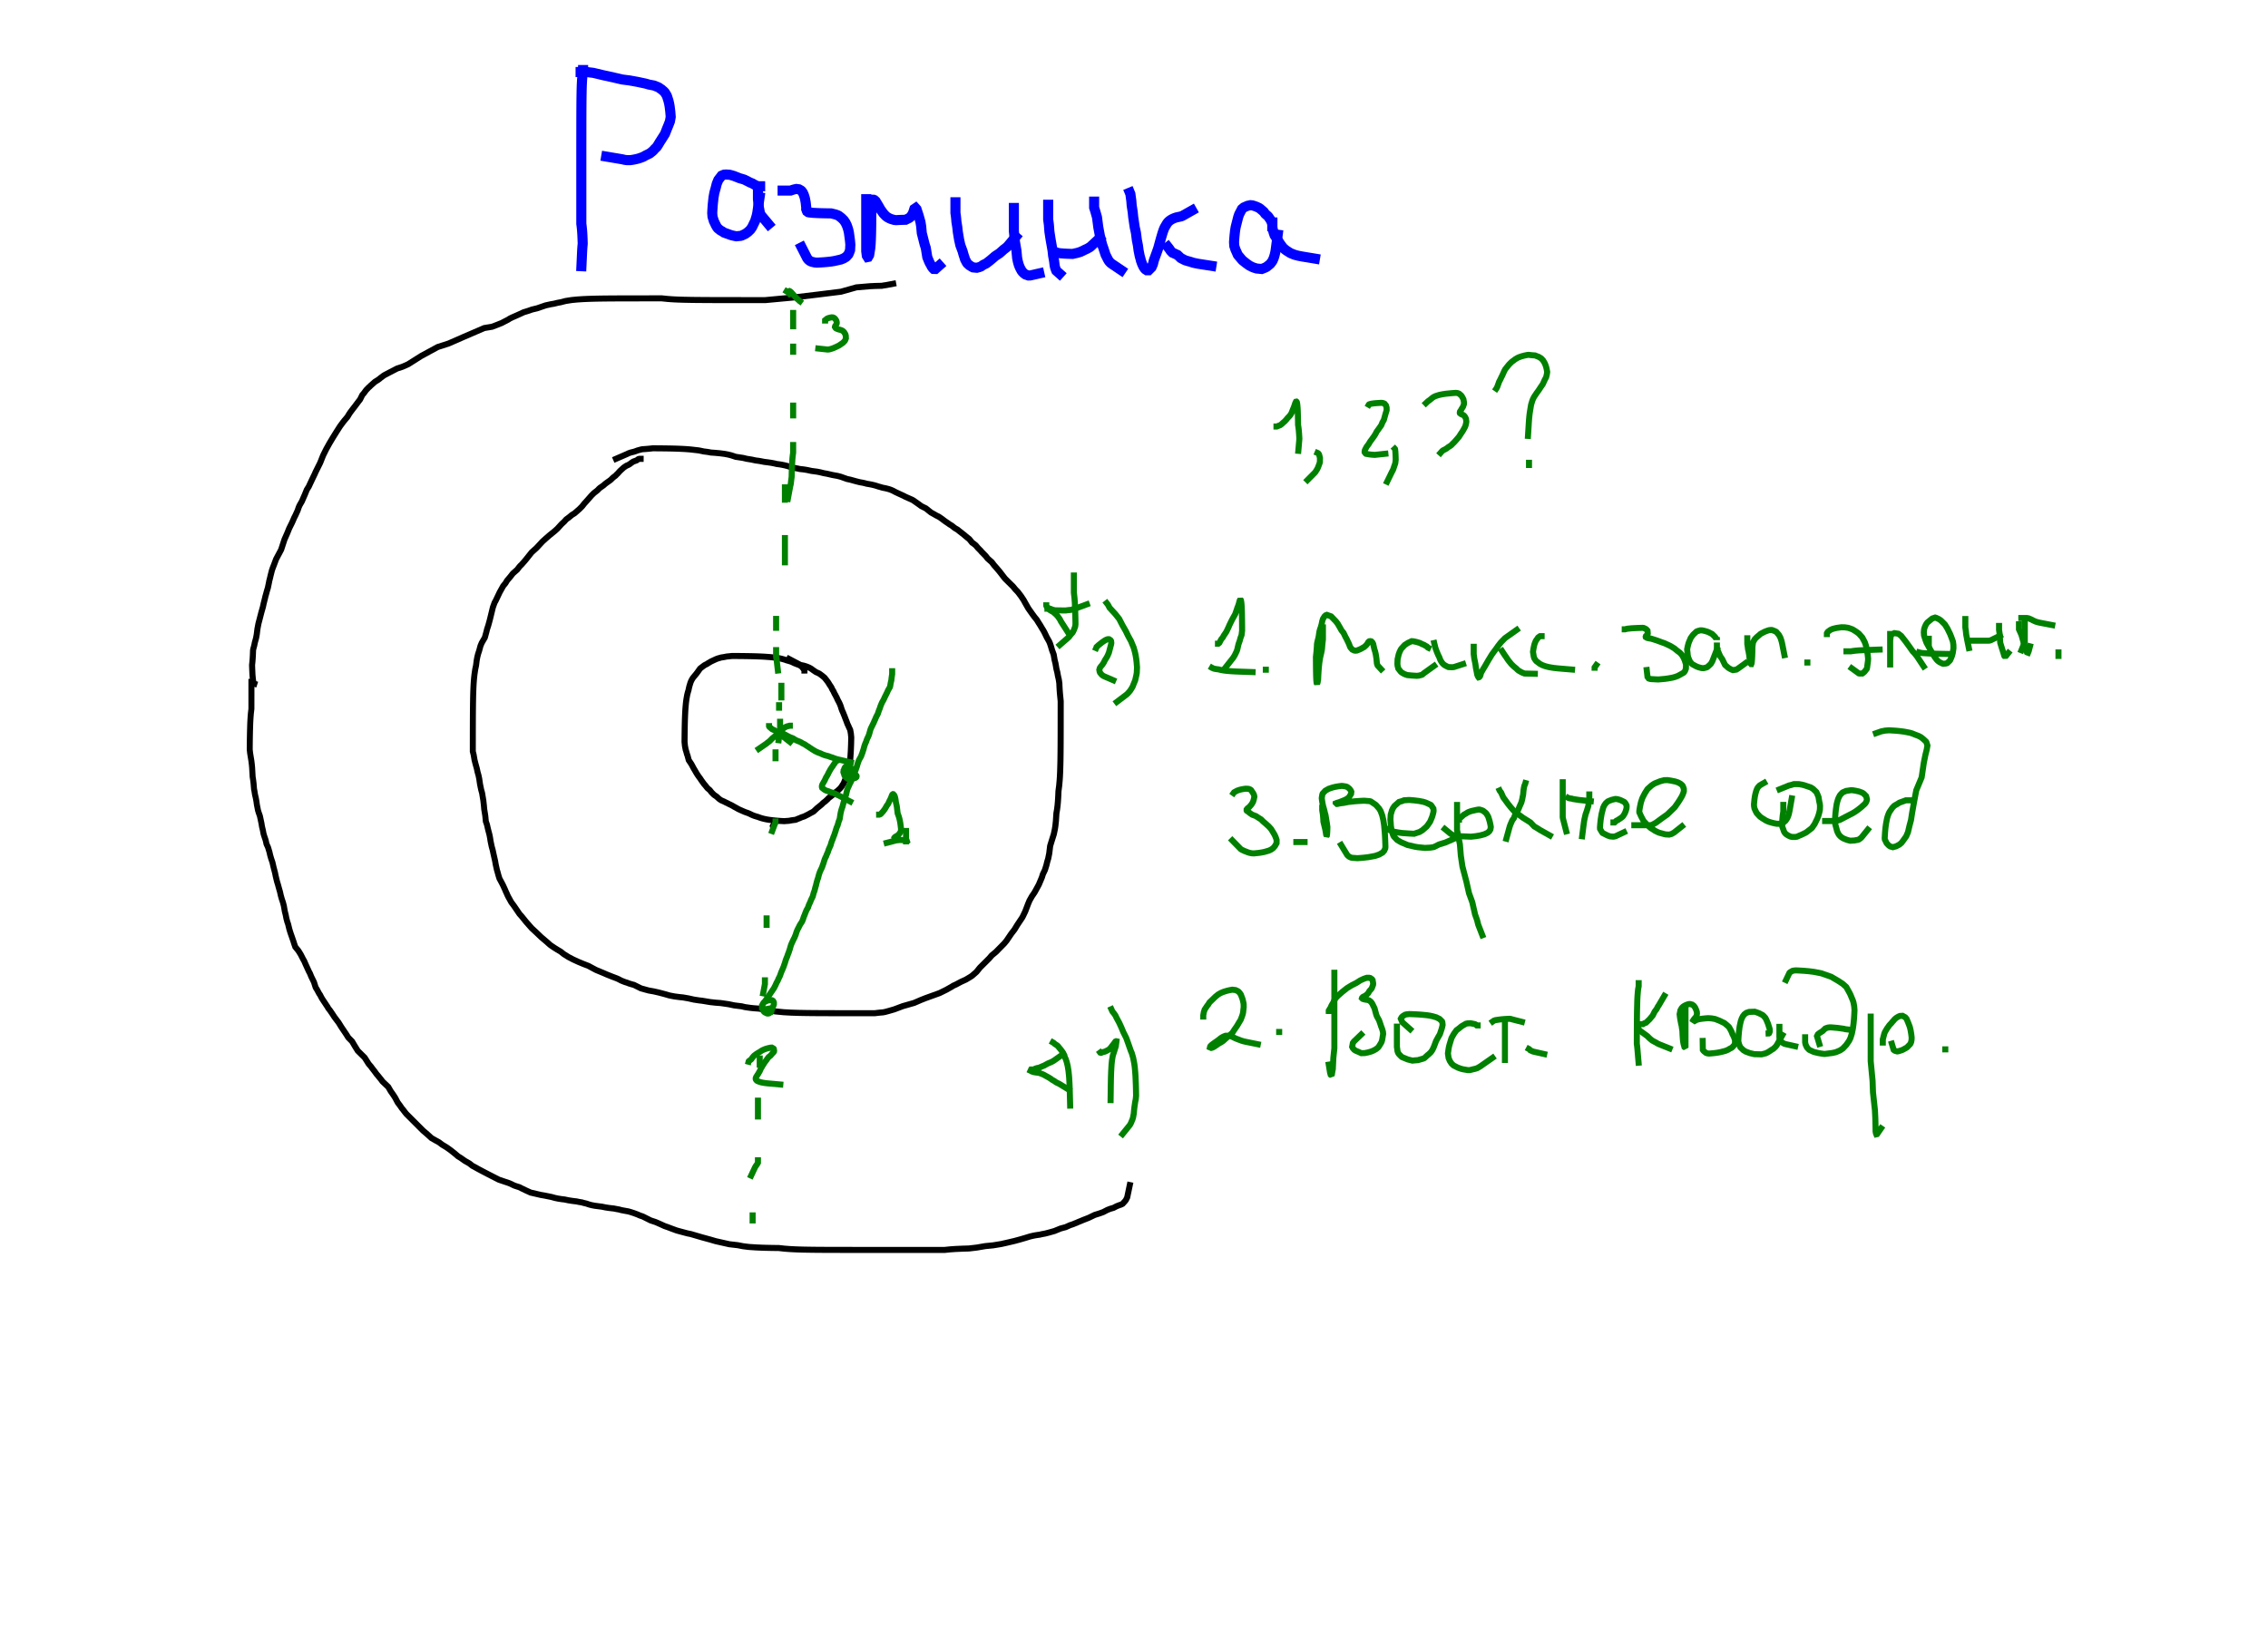 <svg class="write-page" color-interpolation="linearRGB" width="900" height="650" xmlns="http://www.w3.org/2000/svg"><g class="write-content write-v3"><g class="ruleline write-std-ruling write-scale-down" fill="none" stroke="#00F" stroke-opacity=".624" shape-rendering="crispEdges"><path class="pagerect" fill="#FFF" stroke="none" d="M0 0h900v650H0z"/></g><path class="write-flat-pen" fill="#00F" d="M228.404 30.604h4.349l2.297.283 1.114.259 2.702.649 4.307.945 3.355.784 3.042.391 3.053.556 3.063.65 1.372.395 1.847.351 1.379.54.221.125.378.29.397.249.783.677.155.169.457.738.137.267.506 1.562.25 1.048.199 1.117.23 1.918.142 1.747-.232 1.31-.558 1.444-.537 1.289-.714 1.842-.626 1.004-1.356 2.121-.74 1.234-.341.515-.787.762-.353.422-.256.243-.838.675-1.557.768-.711.408-.357.172-1.027.364-.478.145-.504.132-.536.12-.556.108-.575.097-.463.068-1.218-.002-.623-.083-.805-.202-2.093-.353-6.388-1.079-.666 3.944 6.388 1.079 1.938.327.873.219 1.108.148 1.775.003.797-.117.666-.112.663-.129.659-.148.647-.169.642-.195 1.319-.468.682-.329.726-.417 1.842-.908 1.309-1.055.542-.515.364-.437.947-.916.631-.952.757-1.261 1.338-2.093.837-1.343.832-2.147.538-1.292.716-1.855.389-2.199-.19-2.337-.253-2.108-.239-1.343-.313-1.314-.654-2.019-.357-.697-.738-1.192-.565-.618-1.193-1.032-.495-.31-.446-.343-.713-.405-1.993-.78-2.03-.386-1.331-.384-3.26-.692-3.213-.585-2.944-.379-3.183-.744-4.295-.942-2.677-.643-1.335-.311-2.752-.339H228.406M303.636 71.923h-2.524l-.242-.124-.781-.397-.611-.374-1.001-.407-1.96-.999-.652-.275-1.256-.382-.463-.119-2.241-.892-1.324-.387-.785-.197-1.719-.112-1.275.108-1.706.716-1.788 2.32-.794 1.924-.442 1.777-.544 1.943-.369 2.036-.315 2.981-.147 2.124-.074 1.413.143 1.773.632 2.089.882 1.833.509.907.544.73 1.17 1.006 1.097.645.831.547 2.806 1.015.662.201 1.296.292.893.172 2.166-.216.81-.222 1.807-.868 1.278-.941 1.181-1.141.845-1.224 1.359-2.801.643-2.135.294-1.326.299-2.033.924-6.277-3.957-.583-.924 6.277-.278 1.89-.231 1.04-.508 1.688-1.086 2.239-.446.645-.702.679-.761.56-1.144.55-.136.037-1.248.125-.259-.05-1.091-.246-.422-.128-2.266-.819-.52-.342-.874-.515-.563-.485-.125-.168-.32-.571-.693-1.44-.418-1.383-.087-1.082.058-1.114.139-2.018.292-2.761.309-1.706.509-1.818.385-1.547.478-1.157.817-1.06.15-.063.348-.029 1.06.069.358.09 1.067.312 2.301.916.625.161.976.297.327.138 1.983 1.01.856.348.468.286.914.465 1.094.562H303.64"/><path class="write-flat-pen" fill="#00F" d="M298.774 72.423v6.825l.241 1.946.111 1.227.276 1.41.108.644.297 1.045.395.874.854 1.023 3.667 4.392 3.07-2.564-3.667-4.392-.505-.605-.048-.106-.155-.546-.08-.479-.247-1.262-.098-1.088-.219-1.767V72.422M308.567 77.652H314.026l1.266-.431.351-.098.401-.092.029-.006.319.041.261.141-.047-.038.247.349.271.593.26.829.1.381.197 1.037.075.463.183 1.707-.042.734.41 1.187.354.75 1.225.899.905.2 1.413.151.469.04 1.679.086 1.127.041 1.186.032 1.233.025 1.269.019.377.005 1.45.358.56.199.202.106.818.628.294.289.442.436.469.684.4.826.348.986.132.44.241 1.076.372 2.763.064.555.098 1.118-.042.719-.044.998-.224.629-.16.347-.406.471-.116.104-.615.363-.734.3-2.356.536-1.08.179-1.863.205-1.209.1-1.254.079-1.161.056-.573-.052-.41-.102-.426-.09-.185-.071-.157-.091-.152-.121-.153-.16-.112-.148-.405-.797-2.611-5.132-3.565 1.814 2.611 5.132.565 1.111.465.616.5.523.597.476.692.399.777.297.665.14.638.158 1.154.104 1.467-.07 1.323-.083 1.303-.108 2.027-.223 1.306-.217 2.794-.636 1.306-.535 1.205-.71.605-.542.94-1.091.472-1.02.486-1.368.069-1.569.057-.982-.128-1.464-.075-.648-.4-2.972-.31-1.383-.2-.667-.454-1.289-.63-1.299-.855-1.246-.716-.707-.471-.463-1.282-.985-.758-.4-1.02-.362-2.09-.515-.832-.011-1.255-.019-1.21-.024-1.153-.031-1.079-.04-1.582-.081-.358-.031-1.151-.123.134.03.273.201.172.364-.082-.237.016-.274-.23-2.139-.1-.622-.232-1.225-.159-.607-.364-1.159-.531-1.162-.784-1.107-.668-.54-1.241-.673-1.711-.219-.728.146-.544.125-.547.152-.747.255H308.567M341.741 77.055V99.841l.129.966.068.588.1.776 1.307 2.088 2.406-.5 1.065-1.819.515-3.188.158-1.833.092-1.751.063-1.856.043-1.932.029-1.986.02-2.023.014-2.047.004-.612.006-1.326.002-.631.002-.64.003-1.24.019-.14.027-.067-.627.624-.916-.02-.387-.158.038.035.248.438.328.491 1.411 2.442.357.437.741 1.048.437.467.606.638.538.455.565.39.607.345.611.29.657.263 1.436.421 1.125.118.923-.055.533-.027.55-.024 1.238-.04 1.035-.029 1.953-.968.715-.517.843-1.043.36-.564.298-.578.248-.588.209-.595.153-.518-.131.387-1.486 1.018-1.085-1.208.668 2.028.701 2.478.255 1.552.247 2.739 1.191 4.719.421 1.286.616 3.777.82 2.03.417.833.404.696.274.563.411.621.373.46.93.901 2.27.058.93-.828 2.686-2.392-2.66-2.987-2.686 2.392.251-.223.872.022.364.353-.1-.123-.159-.241-.223-.459-.415-.714-.289-.578-.593-1.468-.594-3.642-.474-1.449-1.08-4.279-.232-2.571-.315-1.919-.786-2.777-.958-2.907-1.819-2.025-2.507 1.717-.322.952-.146.496-.134.383-.141.334-.144.279-.14.219-.366.453-.013.009-.868.43-.166.005-1.269.041-.585.025-.566.028-.614.036-.438-.046-.906-.266-.365-.146-.363-.172-.325-.185-.261-.18-.222-.188-.445-.469-.24-.256-.663-.937-.241-.295-1.315-2.275-.318-.476-.485-.858-1.031-.948-.963-.394-1.527-.034-1.161 1.156-.521 1.292-.121.898-.004 1.503-.002.637-.002.629-.006 1.322-.004.608-.014 2.039-.02 2.007-.029 1.961-.042 1.894-.061 1.795-.087 1.646-.14 1.618-.372 2.304.21-.359 2.061-.429.635 1.015.015.118-.069-.596-.099-.738V77.052M377.142 78.294v6.37l.193 1.31.112 1.053.097 1.24.341 2.078.217 1.982.529 3.178.541 2.413.905 2.423.326 1.182.46 1.384.211.739.801 1.534.5.717 1.089.999 1.187.736.886.455 1.441.147.828.069 1.473-.392.944-.377 1.008-.69.962-.448.588-.395 1.403-1.089 1.387-1.173.537-.469 1.748-1.155 1.161-1.021.579-.522.418-.31.793-.623.546-.532.418-.496 4.083-4.845-3.059-2.578-4.083 4.845-.291.345-.253.246-.583.458-.526.391-.702.632-.936.824-1.743 1.151-.716.625-1.297 1.097-1.228.953-.215.144-.979.455-.916.627-.31.124-.57.152-.101-.008-.656-.067-.072-.037-.73-.452-.486-.446-.102-.146-.494-.946-.122-.429-.454-1.369-.346-1.253-.87-2.331-.457-2.037-.492-2.958-.216-1.977-.331-2.017-.088-1.126-.126-1.188-.162-1.1v-6.077"/><path class="write-flat-pen" fill="#00F" d="M400.333 80.554V91.885l.459 4.482.564 3.289.287 3.032.306 1.52.417 1.501.362.947.426.899.512.927.484.662.537.575.568.49.751.53 1.789.63 1.369-.049.755-.173 4.894-1.118-.891-3.9-4.894 1.118-.387.088-.234.008-.55-.194-.139-.098-.257-.222-.225-.241-.192-.263-.329-.596-.306-.647-.24-.627-.328-1.179-.236-1.173-.281-2.974-.567-3.304-.424-4.144V80.554M413.941 79.278v7.936l.293 2.174.208 2.76.49 3.208.764 4.318.233 2.131.377 2.027.248 2.015.252 1.023.334.94.355.842.714.636 2.411 2.148 2.661-2.987-2.411-2.148-.038-.034.041.097-.229-.645-.147-.598-.234-1.899-.372-2-.231-2.114-.779-4.402-.459-3.011-.205-2.725-.273-2.025V79.277"/><path class="write-flat-pen" fill="#00F" d="M417.09 102.201h1.82l.37.111.449.096.919.12.989.086.503.036 1.121.057 1.177.044.571.018.831.023 2.019-.453 1.54-.455 1.788-.85 1.346-.649.923-.517.655-.484.473-.44 4.532-4.223-2.727-2.926-4.532 4.223-.306.285-.268.198-.596.334-1.226.591-1.496.711-1.111.329-1.402.315-.324-.009-.551-.018-1.138-.042-1.053-.054-.432-.031-.872-.076-.672-.088-.135-.029-.778-.232h-2.404"/><path class="write-flat-pen" fill="#00F" d="M432.183 78.03v4.691l.504 1.577.669 2.341.512 3.921.619 3.3.519 2.147.575 2.103.312.82.949 2.913.312.621.636 1.268.515.888.49.637.535.546.57.468.524.353 5.037 3.388 2.232-3.319-5.037-3.388-.365-.246-.254-.209-.216-.22-.186-.242-.325-.559-.583-1.16-.177-.352-.886-2.717-.278-.731-.509-1.859-.481-1.989-.58-3.09-.537-4.106-.768-2.688-.333-1.042v-4.066M445.735 75.378l.883 2.141.331 2.417.136 1.803.423 2.709.189 1.93.618 4.16.488 2.229.356 2.829.429 2.159.259 1.963.441 2.229.389 1.43.163.697.238.607.189.566.39.906.485.941.463.667.597.675 1.295.843 2.118-.001 2.035-2.029.776-1.789.372-1.542 1.006-2.75.732-2.076 1.094-3.994.635-2.136.411-1.173.262-.585.823-1.389.193-.248.227-.229.266-.216.308-.205.351-.194.391-.181.429-.168.399-.133 1.973-.438.777-.298.571-.323 5.092-2.882-1.97-3.481-5.092 2.882-.311.176-.222.085-1.886.418-.692.231-.637.249-.63.292-.62.342-.605.402-.581.472-.546.551-.496.637-1.069 1.805-.423.946-.499 1.422-.674 2.27-1.068 3.896-.677 1.919-1.077 2.943-.344 1.427-.334.77-.323.322h.721l.156.102-.081-.092-.18-.26-.301-.585-.268-.622-.168-.505-.171-.436-.114-.486-.371-1.363-.389-1.965-.259-1.964-.426-2.147-.361-2.868-.497-2.273-.583-3.927-.19-1.946-.416-2.665-.133-1.765-.417-3.046-1.078-2.616"/><path class="write-flat-pen" fill="#00F" d="m460.631 97.689 1.76 2.243.559.851 1.117 1.158 2.078.946 1.259 1.197 1.765.911.626.265 1.213.363.508.128 1.285.408.652.177 1.306.265.609.107.51.079 6.504 1.014.616-3.952-6.504-1.014-.471-.073-.518-.091-1.13-.23-.446-.121-1.319-.418-.54-.136-.92-.275-.284-.12-1.121-.579-1.333-1.267-1.997-.909-.329-.341-.447-.68-1.864-2.375M506.87 91.814v-3.301l-.593-1.534-.38-.732-.992-1.453-.491-.531-.835-.722-.633-.859-1.665-1.43-.641-.443-1.264-.606-1.257-.433-.762-.222-1.266-.127-1.646.355-1.922.843-1.287 1.087-1.323 2.521-.443 1.235-.301 1.179-.703 2.776-.139.647-.211 1.323-.222 2.078-.107 1.32-.044.633-.046.762.128 1.86.528 1.626 1.152 2.598 1.491 1.768.665.762 1.777 1.411 1.308.923 1.282.647.683.292 1.49.471 2.756.275 1.873-.741.849-.436 1.086-.861.764-.637.85-1.113.399-.644.549-1.267.404-1.292.296-1.287.131-.664.272-2.063.84-6.366-3.966-.524-.84 6.366-.256 1.937-.094.478-.248 1.075-.295.944-.349.806-.142.23-.458.6-.381.317-.739.585-.326.167-.79.313-1.377-.137-.909-.287-.386-.165-.905-.457-.975-.688-1.402-1.113-.402-.461-1.102-1.306-.837-1.887-.312-.96-.076-1.109.03-.485.042-.593.101-1.247.206-1.924.178-1.116.101-.472.684-2.7.254-.993.285-.796.83-1.582.247-.208 1.021-.448.636-.137.273.027.315.092.948.326.77.37.209.145 1.161.997.629.854 1.005.869.139.15.689 1.01.168.323.245.633v-.075 2.63"/><path class="write-flat-pen" fill="#00F" d="M502.923 86.3v4.058l.218 1.25.343 1.237.503 1.467 1.354 2.022.703 1.138.507.743.538.732.676.868 1.149.976.573.4 1.288.826.687.37 1.326.524.687.232 1.382.35 1.367.262.639.106 6.571 1.092.656-3.946-6.571-1.092-.589-.098-1.203-.231-1.119-.284-.445-.15-1.012-.4-.346-.186-1.094-.701-.353-.246-.692-.588-.39-.5-.463-.629-.416-.609-.694-1.124-1.105-1.649-.295-.859-.259-.933-.125-.715V86.301M229.385 25.804v2.286l-.215 1.197-.204 2.418-.093 1.84-.06 1.855-.053 2.846-.025 2.06-.016 2-.011 2.033-.008 2.056-.007 3.035-.001.614-.002 1.31-.002 2.101-.001.617-.001 1.33-.001 1.361-.001 1.37-.001 2.167V88.999l.097.697.067.557.06.576.045.483.036.425.037.501.028.408.017.264.032.574.06 1.379.025.641.022.647.016.535-.044.433-.035.381-.048.596-.045.645-.04.652-.035.657-.03.656-.318 6.864 3.996.185.318-6.864.03-.643.033-.628.038-.618.042-.606.045-.551.032-.341.069-.676-.024-.804-.022-.665-.025-.662-.062-1.415-.035-.614-.018-.287-.029-.429-.04-.532-.039-.461-.049-.524-.066-.63-.075-.625-.064-.458V60.303l.001-2.167.001-1.37.001-1.361.001-1.329.001-.616.002-2.099.002-1.308.001-.612.007-3.032.008-2.049.011-2.024.016-1.986.025-2.039.052-2.805.058-1.791.088-1.736.183-2.165.245-1.364v-2.642"/><path class="write-flat-pen" d="M255.425 180.921h-1.891l-.758.222-.694.51-1.252.453-.469.285-.573.397-.523.396-.322.195-.368.182-.546.225-1.21.808-1.036.937-.647.597-.922 1.035-.421.379-.334.375-.891.665-.977.947-.359.282-1.128.788-.757.567-.423.401-.378.292-1.2.832-.529.469-.375.415-.331.294-1.122.859-.452.44-.636.621-1.68 1.917-.576.641-.624.681-.912 1.149-.966.976-1.851 1.617-1.063.655-1.122.937-1.234.909-.84.946-1.02.936-1.677 1.84-.998.9-1.962 1.587-1.48 1.28-1.476 1.335-1.784 1.929-.574.613-1.956 1.769-2.325 2.918-.537.645-1.196 1.354-.429.392-.448.508-.817 1.066-1.523 1.336-.464.508-.36.483-.496.629-1.269 1.492-.641 1.067-.9 1.094-1.492 2.673-.973 2.057-.601 1.253-.454.813-.742 2.044-.487 2.021-.739 3.023-.596 2.163-.461 1.39-.32 1.284-.544 1.967-1.212 2.093-.534 1.278-.528 1.94-.452 1.371-.326 1.32-.252 1.346-.261 2.049-.31 1.438-.311 2.124-.151 1.349-.117 1.361-.09 1.37-.07 1.377-.054 1.38-.023.657-.037 1.399-.041 2.195-.011.652-.025 2.183-.006.647-.011 1.384-.004.656-.007 1.399-.003.661-.003.666-.004 1.417-.003 1.414-.001.668-.003 2.226-.002 1.392-.001.659-.001 1.405-.001 2.355.367 1.45.331 1.968.364 1.458.577 2.081.266 1.271.4 1.434.258 1.218.301 2.078.46 2.255.39 1.419.473 2.829.233 2.094.112 1.327.361 2.212.081.571.214 2.21.477 1.365.427 1.866.539 2.042.235 1.186.194 1.29.466 2.236.399 1.432.267 1.263.682 3.012.223 1.308.495 2.224.417 1.442.153.613.491 1.589.734 1.363.668 1.265.895 1.942.227.576.39.812.237.577.433.877.461.814.775 1.411.936 1.232.833 1.212 1.525 2.242 1.013 1.14 1.617 2.013 2.325 2.637 1.117 1.029.629.588 1.393 1.33.674.648 2.02 1.712 1.5 1.338.55.407 1.269.854 1.301.815 1.244.738 1.145.918 1.958 1.23 2.01 1.052 2.042.935 2.063.857 1.998.775 1.618.875 1.363.722 2.876 1.19 1.377.601 2.071.831 2.033.77.729.34.814.443 1.302.526.636.221.573.171.841.331 1.343.4.509.131 2.811 1.393 3.212.879 2.045.361 2.013.461 2.044.539 2.124.609 2.092.402 2.09.272 1.275.126 2.11.365 2.169.486 2.112.321 1.298.15 3.058.512 2.219.247 2.035.154 3.058.443 2.267.474 2.954.366.775.193.634.135 2.068.296 1.327.144 2.047.152 2.117.33 4.37.772 3.399.332 3.12.173 3.117.099 3.114.056 3.116.032 4.345.023 3.252.009 4.268.006 2.14.002 1.223.001 2.859.001 2.112.001H347.208l1.49-.179.585-.061.591-.053.68-.053.983-.195 1.495-.403 2.205-.64 3.403-1.279 4.539-1.297 2.609-1.132 1.927-.765 5.616-2.027 2.695-1.328 2.211-1.24.65-.413 1.057-.48.77-.415 1.236-.653.517-.232 1.408-.65 1.736-1.037.835-.55 1.179-1.02.754-.67 1.387-1.724.366-.364.617-.615.631-.629.642-.641 1.442-1.439.944-1.107 1.649-1.367 1.058-1.086 2.264-2.3 1.017-1.224 1.921-2.832 1.252-1.617 1.125-1.853.468-.699 1.456-2.179.335-.598.981-2.039 1.146-2.992.531-1.283.867-1.541 1.072-1.579 1.082-1.954.731-1.356 1.227-2.928.375-1.21.811-1.686.637-2.028.292-1.243.426-1.421.428-2.12.357-2.942.76-2.461.677-2.134.431-2.048.21-1.322.226-2.104.194-2.99.242-1.408.171-1.317.072-.639.117-1.356.09-1.366.07-1.374.052-1.322.288-2.231.191-2.152.093-1.364.102-2.156.09-3.12.03-1.346.04-2.989.02-2.175.013-2.074.006-1.319.007-2.111.006-3.085.002-1.331.002-2.093.001-2.097.001-2.1.001-2.16-.315-3.222-.095-1.29-.072-1.292-.06-1.386-.237-1.594-.342-1.481-.234-1.327-.37-1.469-.359-2.084-.363-1.458-.363-2.137-.677-1.852-.164-.524-.16-.595-.486-1.497-.392-.937-.967-1.721-.961-1.99-.467-.836-.486-.779-.78-1.319-.508-.779-.839-1.37-.982-1.202-.866-1.189-1.488-2.109-1.091-1.915-.739-1.341-1.13-1.694-1.241-1.641-1.036-1.083-.953-1.162-1.1-1.083-.642-.635-1.368-1.356-.339-.408-1.584-2.059-.587-.728-1.3-1.509-.573-.648-.344-.467-.638-.819-1.631-1.439-.717-.933-.442-.453-1.251-1.272-.363-.453-.447-.442-.561-.556-.969-1.142-1.082-.855-.359-.234-1.077-1.342-.947-.748-.58-.481-.629-.542-1.953-1.53-.731-.6-1.082-.629-.367-.282-.681-.551-.562-.376-.477-.267-.405-.302-1.163-.782-.663-.482-.706-.544-1.313-.912-1.191-.603-.747-.433-1.232-.689-2.026-1.626-1.81-.897-1.032-.752-2.08-1.467-.605-.355-2.726-1.2-.754-.398-1.971-.904-1.282-.602-.779-.426-.621-.289-.631-.251-.658-.225-1.365-.354-1.288-.255-.827-.251-.599-.157-1.464-.466-1.38-.335-1.375-.256-.585-.094-.843-.227-.669-.156-1.328-.238-1.437-.364-2.22-.618-1.272-.27-2.437-.867-1.365-.365-2.064-.373-2.157-.495-1.281-.223-1.443-.362-1.375-.263-2.082-.273-1.433-.312-.647-.122-.653-.107-.667-.095-1.319-.145-.858-.192-1.319-.226-1.39-.344-.851-.295-1.373-.362-1.368-.276-.666-.116-1.313-.177-.855-.21-1.382-.26-1.378-.199-.658-.083-.603-.066-1.488-.294-.675-.116-1.345-.179-1.499-.324-1.393-.231-.592-.086-.852-.216-.683-.15-2.18-.331-.532-.07-1.767-.584-1.343-.335-1.364-.259-2.145-.278-2.128-.189-1.268-.086-.815-.155-.649-.107-1.299-.163-1.448-.307-.679-.125-3.054-.349-.649-.064-1.355-.102-1.366-.079-1.371-.061-.651-.025-.659-.022-1.4-.037-.664-.015-1.409-.025-.668-.011-2.221-.025-.658-.006-2.275-.015-.955.116-1.311.122-.621.05-.631.045-.729.045-.697.143-1.484.413-.837.318-.507.165-1.281.314-.969.337-.549.28-.47.204-5.075 2.204.956 2.201 5.075-2.204.538-.234.468-.239.706-.246 1.256-.308.646-.21.789-.299 1.3-.362.45-.093.57-.035.654-.046.648-.052 1.359-.126.836-.101 2.119.014.652.006 2.214.025.659.01 1.401.025.654.015 1.387.037.644.022.638.025 1.348.06 1.329.077 1.307.099.603.059 2.954.337.566.104 1.515.322 1.354.17.575.094.927.176 1.387.094 2.055.182 2.027.263 1.228.233 1.189.296 1.897.627.733.097 2.078.316.569.125.937.238.691.1 1.311.218 1.537.332 1.395.185.6.103 1.56.308.687.075.617.078 1.306.189 1.266.238.916.225 1.394.188.59.103 1.269.256 1.216.32.869.301 1.582.391 1.345.23.928.207 1.413.155.604.086.6.098.586.11 1.499.326 2.112.277 1.238.237 1.462.367 1.305.228 2.15.494 2.022.366 1.176.314 2.496.888 1.354.288 2.175.605 1.546.391 1.35.242.569.133.923.249.679.11 1.283.238 1.234.3 1.442.46.614.161.898.273 1.337.265 1.208.314.516.177.513.204.489.228.776.424 1.359.638 1.92.881.77.406 2.676 1.178.399.234 1.982 1.398 1.181.861 1.759.873 1.98 1.589 1.39.777.789.458 1.104.559 1.127.783.686.529.726.528 1.15.774.484.361.53.297.392.263.619.501.514.395 1.049.61.602.495 1.93 1.513.603.52.619.514.756.598 1.147 1.429.588.384.809.64.882 1.039.636.63.349.346.352.44 1.333 1.356.34.348.772 1.004 1.636 1.445.481.618.389.527.634.716 1.264 1.468.546.676 1.594 2.073.442.531 1.451 1.439.645.637 1.01.995.931 1.135 1.003 1.049 1.115 1.473 1.034 1.55.698 1.267 1.157 2.031 1.566 2.218.915 1.257.921 1.128.772 1.26.498.764.768 1.299.47.754.403.722.962 1.992.935 1.665.3.718.437 1.346.157.583.195.624.621 1.699.342 2.011.364 1.461.359 2.087.371 1.474.23 1.304.335 1.449.204 1.375.055 1.276.075 1.328.099 1.339.306 3.134-.001 2.043-.001 2.099-.001 2.096-.002 2.092-.002 1.329-.006 3.083-.007 2.108-.006 1.316-.013 2.069-.02 2.166-.04 2.973-.029 1.328-.089 3.09-.099 2.11-.09 1.314-.185 2.08-.295 2.29-.056 1.415-.069 1.342-.088 1.324-.112 1.301-.066.587-.162 1.248-.255 1.484-.199 3.066-.214 1.994-.191 1.204-.394 1.871-.644 2.029-.826 2.676-.372 3.062-.387 1.919-.415 1.385-.289 1.228-.559 1.778-.813 1.69-.393 1.27-1.136 2.713-.669 1.24-1.022 1.847-1.067 1.572-.987 1.755-.598 1.446-1.121 2.929-.905 1.882-.253.45-1.404 2.1-.497.742-1.082 1.782-1.215 1.569-1.898 2.797-.878 1.056-2.198 2.232-.973.999-1.711 1.418-1.016 1.192-1.373 1.37-.642.64-.63.628-.616.614-.46.458-1.344 1.671-.592.526-1.048.907-.66.435-1.581.945-1.28.591-.576.258-1.313.693-.708.381-1.135.516-.737.467-2.099 1.177-2.518 1.241-5.526 1.994-1.997.793-2.499 1.084-4.481 1.28-3.407 1.28-2.095.608-1.394.376-.764.152-.553.043-.621.056-.621.064-1.367.164h-3.519l-2.112-.001-2.859-.001-1.222-.001-2.139-.002-4.265-.006-3.248-.009-4.336-.023-3.101-.032-3.088-.056-3.072-.097-3.042-.169-3.256-.318-4.302-.76-2.236-.349-2.103-.156-1.246-.135-1.947-.279-.515-.11-.876-.218-3-.372-2.243-.469-3.213-.465-2.075-.157-2.111-.235-3.053-.511-1.316-.152-1.987-.302-2.145-.481-2.254-.39-1.325-.131-1.981-.257-1.915-.368-2.046-.587-2.107-.555-2.11-.483-1.995-.352-2.881-.788-2.828-1.402-.708-.182-1.201-.357-.84-.331-.621-.186-.53-.184-1.119-.452-.759-.413-.877-.41-2.094-.793-2.016-.809-1.366-.596-2.792-1.155-1.253-.664-1.742-.942-2.112-.819-1.998-.83-1.946-.891-1.87-.979-1.761-1.106-1.169-.937-1.365-.809-1.244-.779-1.192-.802-.419-.31-1.441-1.285-1.985-1.682-.622-.599-1.405-1.341-.645-.603-1.031-.95-2.206-2.502-1.62-2.017-.949-1.068-1.441-2.118-.869-1.264-.863-1.137-.698-1.27-.435-.769-.366-.741-.232-.565-.382-.797-.22-.559-.951-2.062-.703-1.331-.627-1.165-.402-1.302-.148-.592-.408-1.413-.465-2.092-.224-1.312-.692-3.058-.279-1.32-.398-1.429-.436-2.092-.192-1.278-.26-1.314-.548-2.076-.448-1.957-.426-1.218-.191-1.975-.092-.649-.35-2.146-.107-1.266-.244-2.191-.504-3.015-.401-1.46-.431-2.108-.302-2.087-.29-1.368-.399-1.431-.265-1.269-.589-2.125-.334-1.337-.332-1.972-.317-1.254.001-2.055.001-1.404.001-.658.002-1.392.003-2.225.001-.667.003-1.413.004-1.415.003-.665.003-.66.007-1.396.004-.653.011-1.38.006-.643.025-2.175.01-.643.041-2.182.037-1.38.022-.642.054-1.361.068-1.345.088-1.328.112-1.306.143-1.278.294-2.004.315-1.46.265-2.082.226-1.209.288-1.164.443-1.344.504-1.85.414-.991 1.289-2.225.634-2.293.305-1.225.451-1.362.621-2.256.749-3.061.456-1.894.631-1.736.396-.709.636-1.325.941-1.99 1.347-2.414.876-1.065.63-1.05 1.17-1.375.544-.69.308-.414.293-.321 1.602-1.404.91-1.188.308-.349.429-.392 1.303-1.476.576-.691 2.219-2.785 1.884-1.704.648-.691 1.717-1.857 1.377-1.246 1.43-1.237 1.982-1.603 1.133-1.021 1.684-1.848 1.032-.947.753-.849 1.089-.802 1.046-.873 1.086-.669 2.067-1.806 1.12-1.131.941-1.185.574-.627.594-.661 1.628-1.859.567-.554.349-.339 1.078-.826.496-.439.375-.416.321-.285 1.134-.786.523-.404.41-.388.614-.46 1.15-.804.51-.4.956-.927.963-.719.408-.458.42-.378.932-1.045.552-.509.897-.811.865-.578.402-.166.535-.265.514-.312.581-.44.473-.328.203-.123 1.352-.49.631-.464.022-.006h1.547"/><path class="write-flat-pen" d="M320.416 267.345v-1.744l-.255-.296-.091-.209-.206-.207-.081-.134-.317-.435-.458-.573-.879-.616-.504-.275-.978-.356-1.072-.434-.678-.342-.593-.249-1.222-.374-.522-.136-.781-.287-1.282-.35-.637-.149-1.326-.235-.654-.1-2.144-.225-2.125-.153-.639-.04-1.363-.066-1.37-.051-.652-.021-1.39-.035-1.393-.027-1.394-.021-.653-.009-2.176-.02-.654-.005-1.462-.009-1.598.17-.702.065-.935.195-1.392.222-.61.189-.601.159-.904.333-.837.385-1.413.664-.509.324-.536.287-.442.318-1.072.545-1.179.877-.807.636-1.152 1.623-.465.611-1.196 1.437-.384.56-.328.57-.269.55-.259.623-.4 1.292-.167.628-.146.636-.113.569-.25.822-.17.645-.151.664-.24 1.375-.1.658-.088.663-.078.674-.126 1.41-.052.669-.046.677-.076 1.426-.059 1.419-.025.673-.04 1.423-.017.673-.028 1.425-.011.674-.019 1.427-.008.673-.007.677-.012 1.434-.005.741.175 1.696.32 1.668.208.612.154.529.163.651.213.523.524 1.974 1.128 1.703.226.415.649 1.22.444.732.725 1.257.502.782.535.767.525.704.325.518 1.218 1.679.419.459.957 1.211.933.787.696.885 1.098 1.095.998.678.989.894.54.398.593.362 1.142.501.743.39.534.237.763.402.547.244.717.378.775.464.556.282.787.456.617.305 2.108.928.637.24.575.187.755.315.811.404.639.273.647.238.653.207.589.162.841.311.656.21.651.181.614.15.661.14.673.125.677.11 1.404.177.676.074.669.065.628.054.675.051.677.045.679.039.767.039.669-.057.593-.044.69-.044.931-.173.536-.087 1.379-.174 1.156-.493.525-.188.723-.331 1.175-.392.554-.281 1.246-.63.718-.419.516-.253.906-.515 1.555-1.464.408-.313.676-.546.721-.606.4-.417.342-.29.483-.338.473-.425.669-.614.338-.384.85-.645.713-.571.404-.409.98-.829.458-.322.452-.404.672-.614.457-.518.396-.547.305-.508.518-.778.817-1.937.191-.533.347-.767.245-.637.381-1.324.289-1.328.122-.651.197-1.367.151-1.368.064-.663.145-2.177.038-.652.062-1.383.026-.656.022-.655.037-1.388.015-.657.015-.735-.104-.992-.061-.656-.299-1.654-.553-1.157-.21-.522-.356-.722-.402-1.112-.526-1.326-.197-.579-.35-.811-.216-.585-.376-.822-.203-.517-.182-.539-.183-.628-.362-.936-.422-.895-.439-.803-.236-.504-.213-.517-.295-.522-.27-.563-.279-.436-.506-1.095-.313-.488-.218-.408-.247-.552-.345-.547-.447-.644-.27-.468-.509-.791-.354-.428-.27-.384-.3-.345-.313-.427-.971-.843-1.149-.862-.588-.364-1.071-.475-1.004-.686-.696-.513-.573-.351-.59-.304-.594-.259-.566-.213-.575-.187-.6-.169-1.144-.246-.855-.449-4.575-2.405-1.117 2.124 4.575 2.405 1.146.603 1.391.299.481.136.479.156.457.172.467.204.442.228.409.251.648.478 1.22.834 1.121.497.357.221.994.746.703.611.214.291.284.326.253.36.324.391.399.62.29.504.474.684.226.358.212.473.302.567.276.43.505 1.093.288.45.241.503.262.463.178.432.291.623.44.806.355.753.294.76.168.578.216.642.249.633.367.8.207.56.338.781.185.545.534 1.347.434 1.204.375.76.204.508.447.936.223 1.234.052.568.09.858-.012.581-.015.649-.037 1.375-.022.64-.025.644-.061 1.36-.036.626-.142 2.132-.059.611-.145 1.312-.184 1.277-.107.567-.265 1.217-.33 1.147-.183.476-.358.793-.201.562-.703 1.667-.423.636-.281.467-.268.37-.295.334-.567.518-.338.302-.431.303-1.143.968-.381.386-.58.465-1.017.772-.412.469-.565.519-.355.319-.455.318-.522.443-.396.413-.604.508-.634.512-.481.369-1.434 1.351-.593.337-.528.259-.73.426-1.183.598-.398.202-1.129.377-.747.342-.496.177-.914.39-1.088.137-.605.098-.816.152-.558.036-.618.045-.52.044-.596-.03-.661-.038-.656-.043-.652-.049-.602-.051-.64-.062-.641-.071-1.343-.169-.608-.098-.616-.114-.595-.126-.542-.132-.569-.158-.56-.179-.888-.329-.644-.177-.557-.177-.538-.198-.517-.221-.82-.409-.919-.383-.614-.199-.524-.198-2.001-.88-.498-.246-.775-.45-.541-.275-.759-.454-.843-.445-.548-.245-.766-.404-.536-.238-.747-.392-1.071-.47-.365-.223-.359-.265-1.024-.926-.949-.644-.835-.834-.758-.964-.935-.789-.86-1.088-.386-.422-1.092-1.504-.333-.531-.56-.751-.487-.698-.446-.695-.71-1.23-.423-.697-.623-1.171-.281-.516-.968-1.46-.462-1.74-.206-.507-.133-.531-.181-.623-.172-.506-.269-1.403-.151-1.461.004-.608.011-1.43.007-.673.008-.67.019-1.421.011-.666.028-1.416.016-.663.04-1.409.024-.657.058-1.399.074-1.394.044-.647.05-.644.122-1.366.072-.623.082-.62.092-.609.225-1.289.129-.565.148-.561.272-.892.129-.652.129-.561.144-.541.352-1.137.188-.451.202-.413.24-.418.267-.389 1.158-1.392.52-.684.975-1.374.509-.402.988-.735 1.054-.535.463-.333.477-.256.455-.29 1.265-.594.743-.341.71-.262.539-.143.495-.153 1.28-.204.857-.179.584-.054 1.48-.158 1.325.008.65.005 2.17.02.646.009 1.387.021 1.381.027 1.375.034.638.021 1.351.05 1.333.064.61.038 2.074.15 2.049.215.57.087 1.234.219.531.124 1.141.311.794.292.586.152 1.057.323.405.17.692.349 1.203.487.848.309.228.124.488.342.209.262.227.311.178.292.088.088.055.126-.089-.104v.853M98.58 269.459V281.297l-.164 1.391-.065.635-.106 1.351-.082 1.362-.064 1.375-.089 3.064-.043 2.212-.02 1.33-.015 1.347-.018 2.209.173 1.588.501 3.07.157 1.278.12 1.274.172 2.957.034.68.234 1.501.151 1.269.176 2.153.184.905.203 1.316.347 1.471.225 1.253.185 1.341.459 2.311.286.936.483 1.371.596 2.793.212 1.318.35 1.45.243 1.325.275.939.487 1.42.159.537.313 1.391.613 1.331.54 1.791.279 1.235.43 1.469.471 1.373.458 1.979.56 2.121.255 1.274.539 2.223.439 1.442.156.594.611 2.144.282 1.299.431 1.522.479 1.43.309 1.214.364 2.089.369 1.473.253 1.321.411 1.562.305.842.491 2.008.456 1.491.51 1.447.729 2.104.179.599.577 1.666 1.241 1.514.25.376.675 1.094.943 1.844.41.698.469 1.094 1.421 3.099.403.742.453 1.139 1.095 2.235.613 1.933.313.644.307.453.957 1.765.303.411.49.958.444.75 2.054 3.098.297.544.85 1.087.283.44.479.681.783 1.214 1.167 1.572.515.657 1.13 1.829.512.756 1.449 2.152.857 1.37 1.475 1.493.889 1.512 1.384 2.241 1.566 1.545 1.194 1.183 1.549 2.443.923 1.063.298.42.525.692.525.656.869 1.217.416.46 1.537 1.897.371.553 2.304 2.194.936 1.604 1.028 1.458.712 1.104 1.013 1.911.882 1.165.831 1.218.397.454.845 1.111.597.746 1.078 1.078 1.371 1.37 2.337 2.337.635.635.632.632.677.677 1.184 1.008.678.594 1.576 1.436 1.878 1.067 1.21.665 1.121.861 1.861 1.127 1.488 1.06 1.465 1.161 1.533 1.305 1.124.681 1.562 1.113 1.855 1.064 1.127.893 2.685 1.468 1.293.69 1.297.681 1.323.686 1.342.689 1.357.692 1.444.733 2.066.7 2.066.696.738.317.797.407.654.285 1.331.437.45.129 1.142.581.546.236.773.398 2.144.97 4.222.978 1.307.22 2.836.572 1.39.386 1.312.273 1.331.21 1.277.154 1.442.301 1.356.216.649.09.655.079.586.062.86.188 1.281.215.514.163 1.215.288.784.27.625.184.648.164 1.363.263 2.129.28.579.066 1.454.296 1.373.214 1.372.164.594.062 1.473.286.587.099.872.241 2.151.406.574.094.781.213 1.39.455 1.368.504.845.384 1.242.426 1.67.837 1.421.711 1.997.664.758.323 1.352.601 1.423.652 1.291.445 1.408.538 2.178.798 1.332.369 3.059.816 1.29.259 4.3 1.258 3.431.937 2.149.633 5.538 1.24 3.356.383 2.054.4 1.957.249.611.067 2.903.19 2.134.092 1.297.043 2.083.047 2.089.032 1.265.015 2.17.243 2.118.162 2.112.111 1.341.054 2.131.059 2.123.04 2.117.028 1.34.013 1.354.01.643.004 1.378.007.653.003 1.394.005.66.002 1.406.003 2.206.004 1.383.002 2.181.002 2.157.001 1.359.001 1.369.001h32.358l2.298-.234 2.079-.145 3.065-.131 2.216-.064 3.221-.375 3.298-.57 3.139-.31 3.286-.538 2.219-.496 3.046-.714 2.218-.597 2.075-.603 2.039-.622 1.197-.274.569-.113.585-.1.6-.089.686-.089.916-.221 1.331-.246 1.531-.395 2.261-.637 2.461-1.001 2.034-.547 1.738-.779 1.19-.395.815-.348.581-.212.816-.372.546-.213 1.369-.571 2.124-.827 2.364-1.139 1.918-.605 1.476-.534 1.701-.884 1.08-.415 1.307-.376 1.281-.673 1.064-.409.608-.199.569-.274.419-.239 1.185-1.312.393-.545.604-1.219.282-1.345 1.022-4.87-2.349-.493-1.022 4.87-.219 1.046-.38.768-.2.277-.839.929-.012.007-.351.169-.514.168-1.251.481-1.188.624-1.171.337-1.304.501-1.68.873-1.28.463-2.036.642-2.435 1.174-2.064.804-1.37.571-.582.227-.793.361-.555.203-.782.334-1.21.402-1.674.751-1.993.536-2.474 1.006-2.106.593-1.424.367-1.313.242-.853.206-.58.075-.648.096-.642.11-.635.126-1.314.301-2.105.642-2.037.592-2.157.581-2.995.702-2.139.478-3.142.514-3.149.311-3.319.573-3.051.355-2.129.061-3.114.133-2.149.15-2.215.225h-32.233l-1.369-.001-1.359-.001-2.157-.001-2.18-.002-1.382-.002-2.205-.004-1.404-.003-.658-.002-1.393-.005-.651-.003-1.375-.007-.64-.004-1.35-.01-1.334-.013-2.106-.028-2.106-.04-2.106-.058-1.311-.053-2.068-.108-2.047-.157-2.247-.252-1.381-.016-2.076-.032-2.062-.046-1.271-.042-2.095-.091-2.825-.185-.538-.059-1.858-.236-2.069-.403-3.323-.379-5.335-1.194-2.095-.618-3.434-.937-4.379-1.282-1.318-.264-2.975-.793-1.227-.34-2.071-.759-1.43-.546-1.217-.42-1.328-.609-1.381-.614-.866-.369-1.927-.64-1.267-.634-1.814-.909-1.284-.44-.82-.373-1.493-.55-1.489-.487-.959-.262-.669-.109-2.024-.382-.895-.247-.679-.114-1.548-.3-.681-.071-1.312-.157-1.276-.199-1.503-.306-.662-.076-2.038-.268-1.225-.236-.536-.136-.53-.156-.845-.291-1.242-.295-.591-.187-1.39-.233-.932-.204-.7-.074-.616-.074-.604-.084-1.274-.203-1.487-.311-1.337-.161-1.229-.194-1.177-.245-1.398-.388-2.959-.596-1.273-.214-3.919-.908-1.872-.847-.791-.407-.552-.238-1.28-.651-.628-.18-1.18-.387-.483-.211-.803-.41-.9-.386-2.156-.727-1.902-.644-1.289-.654-1.352-.69-1.336-.686-1.314-.681-1.284-.674-1.275-.68-2.495-1.364-1.107-.878-1.908-1.095-1.539-1.096-1.036-.628-1.418-1.207-1.547-1.225-1.611-1.147-1.824-1.105-1.16-.891-1.355-.745-1.631-.927-1.396-1.271-.709-.621-1.124-.957-.609-.609-.632-.632-.635-.635-2.337-2.337-1.371-1.371-.985-.984-.496-.619-.877-1.152-.356-.407-.783-1.148-.801-1.058-.971-1.831-.795-1.232-.998-1.415-1.056-1.808-2.359-2.247-.284-.424-1.647-2.032-.367-.405-.827-1.158-.548-.684-.483-.637-.344-.484-.882-1.016-1.598-2.52-1.388-1.375-1.363-1.345-1.219-1.974-1.027-1.747-1.499-1.517-.738-1.179-1.473-2.188-.486-.717-1.175-1.901-.578-.737-1.101-1.483-.766-1.188-.478-.68-.316-.492-.796-1.018-.252-.461-2.078-3.134-.374-.633-.545-1.067-.32-.434-.934-1.723-.277-.409-.161-.332-.614-1.936-1.133-2.312-.472-1.186-.432-.796-1.374-2.998-.517-1.206-.452-.769-.955-1.867-.748-1.212-.34-.509-1.045-1.275-.42-1.213-.179-.599-.748-2.16-.495-1.406-.421-1.377-.506-2.067-.312-.862-.363-1.379-.25-1.307-.364-1.453-.365-2.094-.354-1.389-.489-1.46-.395-1.395-.282-1.301-.625-2.194-.161-.614-.432-1.421-.512-2.109-.26-1.298-.569-2.156-.478-2.064-.494-1.439-.394-1.344-.281-1.244-.613-2.032-.577-1.253-.275-1.221-.196-.662-.486-1.417-.225-.767-.233-1.268-.344-1.424-.207-1.286-.641-3.003-.517-1.468-.236-.772-.421-2.123-.182-1.319-.245-1.365-.34-1.442-.197-1.279-.166-.82-.168-2.055-.161-1.356-.221-1.42-.028-.564-.175-3.009-.127-1.352-.167-1.359-.499-3.054-.151-1.386.016-2.064.015-1.338.02-1.32.043-2.195.088-3.032.062-1.338.08-1.324.102-1.301.06-.588.179-1.512V269.46"/><path class="write-flat-pen" d="m308.302 327.29-.849-.268.359.42.118.692-.188.316.995-1.67-2.062-1.228-.995 1.67-.265.445.142.831.517.605 1.505.475"/><path class="write-flat-pen" fill="green" d="M301.246 398.642v2.4h2.4v-2.4"/><path class="write-flat-pen" fill="green" d="M301.246 398.665v1.766l.172.333.074.228.219.418.125.318.194.342.346.404.467.384 1 .495.573.147.557-.006.813-.192.82-.668.411-.488.598-1.466.127-.388.231-.522.135-.351.172-.513.03-.886-.076-.513-.233-.569-.407-.576-.694-.443-.578-.162-.543.047-.281.018-.309.015-.597.023-1.14.476-.651.346-.36.255-.346.297-.399.599-.277.541-.153.611.026.811.179.595.205.336.206.455.77.744.506.36 1.614.604.409.071.289.057.447-.04.717-.099.644-.966-.17-.988-.407-.52-.401-.273-.2-.097-.183-.111-.145-.037.429.213.235.496.021.111-.333-1.763-2.358.446.333 1.763.036.192.253.534.545.271.049.012-.026-.016.14.068-.054-.037-.195-.249-.095-.551.486-.729.409-.056-.049.004.022.004-.215-.037-1.11-.415-.103-.073-.31-.3-.078-.172-.121-.198v.001l-.005-.164.005-.02.089-.174.139-.209.011-.009.144-.102.416-.221.638-.266.177-.007.338-.017.326-.021.136-.012-.185-.052-.004-.002-.023-.032.019.047.001.009-.011.319-.044.132-.095.246-.255.578-.137.421-.422 1.036-.022.026-.218.177-.017.004h.026l-.023-.006-.529-.262-.094-.077-.059-.069.004.008-.11-.281-.186-.355-.072-.22.006.013v.11-1.293M339.359 304.228H337.3l-.434.117-.288.141-.353.23-.283.42-.213.651.197.769.43.473.412.25.415.167.705.166.261.075.64.031.976-.574.145-1.046-.246-.752-.199-.247-.139-.265-.227-.245-.215-.332-.587-.454-.207-.231-.271-.241-.509-.37-1.227-.123-.602.116-.522.273-.414.377-.308.416-.255.472-.318.949-.143.519-.052.692.358 1.051.128.476.284.561.369.475.408.379.336.25.258.166.273.154.451.203.973-.007.533-.168.354-.198.293-.241.254-.282.258-.4.21-.436.159-.413.081-.297.044-.412-.048-.462-.191-.572-.677-.7-.477-.308-.431-.075-.505-.056-.584.172-.357.22-.336.307-.434.824-.112.51.024.503.217.537.378.429.361.254.813.495.419.198.437.171.6.107.341.02.39-.035.401-.108.364-.164.397-.276.458-.488.2-.855-.091-.58-.218-.451-.279-.287-.376-.382-.465-.325-.76-.312-.26-.176-.364-.194-3.696-1.973-1.13 2.117 3.696 1.973.254.135.361.244.742.304.065.046.217.22.004.004-.106-.219-.037-.234.053-.228.154-.164-.008.005.013-.006-.012.003h-.004l-.022-.001-.227-.041-.14-.055-.23-.109-.637-.388-.064-.045.08.091.09.222.01.223-.026.116.087-.166-.14.128-.108.066-.186.055-.049-.005-.124-.022-.165-.107.107.11-.065-.196-.005-.051.003-.03.002-.006-.081.21-.103.214-.073.112-.005.006.011-.009.048-.027.046-.015-.087.001.127.057-.118-.067-.131-.084-.166-.123-.169-.157-.108-.139-.068-.135-.084-.313-.226-.662-.002.029.063-.231.231-.69.076-.14.067-.09.01-.009-.065.034-.087.017.232.023-.112-.081.081.072.262.292.435.336.105.163.152.164.1.192.071.088-.063-.194.09-.652.643-.378.353.017-.049-.014-.584-.137-.064-.026.052.032.205.225.124.485-.108.33-.175.26-.179.117-.054.026-.096.026h1.742M347.666 324.543h1.522l.383-.178.33-.097.481-.34.261-.306.312-.346.439-.473.269-.384.424-.555.282-.463.574-1 .287-.367.348-.549.469-1.064.369-.693.236-.524.125-.304.168-.475.114-.274-.026.049-.334.237-.757-.055-.224-.215.125.122.015.024.06.135.076.229.077.3.073.357.067.404.061.443.065.559.195.768.103.48.088.488.225 1.887.073.712.484 1.333.141.455.127.48.115.503.103.523.088.515.138 1.015.061.509.037.331.033.328.004.176-.03.271-.052.184-.363.539-.184.198-.233.192-.26.171-.377.203-.306.192-.374.308-.597.83.46 1.142.431.395.435.233.796.215.397.082.394.065.446.059.451.049.402.037.371.03.272.02.324.022.36.021.266.015.167.01.235.016.234.02.066.008-.68-1.885.276-.369.659-.11.068.019-.472-.065-.545-.045-.244-.017-.227-.013-.379-.018-.442-.017-.383-.013-.32-.009-.477-.012-.449.057-.439.046-.558.05-.513.133-4.556 1.185.604 2.323 4.556-1.185.321-.084.379-.034.482-.051.293-.037.29.007.311.009.372.012.425.016.355.017.202.012.215.015.463.038.238.033.289.083.825-.138.301-.402-.68-1.885-.127-.031-.245-.031-.307-.026-.268-.018-.181-.011-.265-.014-.346-.021-.306-.02-.254-.019-.349-.028-.37-.034-.405-.044-.381-.05-.309-.051-.278-.057-.46-.124.073.039.192.176.237.588-.357.496.014-.012.108-.068.401-.216.455-.3.455-.375.42-.452.683-1.012.211-.747.069-.629-.011-.429-.044-.431-.039-.353-.065-.539-.146-1.074-.1-.585-.116-.587-.132-.578-.15-.568-.172-.557-.402-1.108-.045-.436-.236-1.979-.108-.597-.12-.562-.167-.657-.049-.427-.069-.503-.08-.481-.094-.459-.113-.437-.139-.419-.181-.405-.258-.405-.33-.323-.41-.394-.968-.071-.844.6-.288.555-.178.427-.17.48-.087.212-.187.416-.373.701-.433.981-.188.296-.319.408-.645 1.122-.2.328-.378.494-.204.291-.339.365-.344.382-.086.101.088-.062-.121.036-.063.029h-.99"/><path class="write-flat-pen" fill="green" d="M358.335 328.632V335.17h2.4v-6.538M352.833 265.213V267.459l-.215 1.446-.098.95-.158.628-.114.543-.099.559-.07.466-.082.256-.57.966-.266.547-.198.489-.336.673-.639 1.279-.222.525-.35.688-.46.79-.545 1.273-.229.625-.177.563-.33.806-.224.637-.165.544-.191.417-.409.756-.279.608-.214.547-.336.712-.221.548-.373.765-.681 1.386-.285.677-.575 2.033-.264.696-.227.43-.265.593-.233.612-.168.516-.206.43-.237.587-.206.597-.168.563-.117.44-.09.376-.271.793-.164.557-.311.799-.17.506-.667 1.183-.301.631-.455 1.286-.179.586-.139.521-.296.81-.167.53-.235.499-.402 1.156-.231.447-.252.581-.215.587-.154.492-.211.439-.186.461-.245.418-.272.56-.205.505-.332.673-.233.553-.229.642-.461 1.952-.267.775-.181.612-.139.547-.293.821-.356 1.325-.125.54-.186.481-.199.606-.171.608-.15.617-.135.646-.214 1.346-.075.542-.107.374-.221.484-.519 1.793-.194.415-.218.56-.188.575-.148.535-.428 1.284-.103.348-.192.425-.224.587-.17.525-.32.759-.217.604-.189.614-.138.519-.752 1.699-.392 1.191-.223.453-.229.546-.174.488-.234.442-.255.578-.218.584-.19.595-.147.539-.292.78-.177.551-.302.724-.394.787-.267.626-.233.635-.203.643-.177.65-.132.557-.201.518-.372 1.29-.155.627-.12.56-.265.828-.298 1.234-.19.477-.211.623-.288 1.141-.567 1.138-.249.593-.177.497-.234.444-.256.579-.221.593-.147.463-.64 1.14-.495 1.221-.182.529-.347.787-.395 1.209-.276.653-.735 1.127-.321.588-.248.536-.415.764-.282.613-.242.616-.211.625-.157.54-.216.481-.19.499-.244.441-.913 1.935-.228.569-.2.58-.182.619-.139.547-.28.789-.162.529-.211.465-.392 1.171-.332.769-.227.617-.195.618-.151.554-.3.808-.181.568-.319.774-.611 1.407-.237.634-.174.533-.301.723-.271.479-.455 1.074-.264.446-.286.575-.216.51-.222.458-.28.517-.146.302-.649.948-3.172 4.63 1.98 1.356 3.172-4.63.751-1.097.2-.414.28-.516.273-.562.211-.5.214-.431.302-.51.464-1.096.275-.486.393-.945.187-.574.197-.527.595-1.37.366-.886.194-.609.318-.857.166-.612.164-.519.185-.502.345-.801.385-1.149.224-.494.191-.626.3-.844.155-.611.154-.523.162-.472.18-.447.85-1.802.288-.522.226-.592.255-.569.189-.65.176-.521.196-.498.221-.48.414-.763.246-.532.238-.435.801-1.229.399-.944.389-1.192.339-.769.194-.563.414-1.02.686-1.222.203-.64.175-.47.194-.438.275-.522.213-.597.193-.46.648-1.3.328-1.3.16-.473.23-.577.318-1.316.275-.858.136-.639.135-.545.33-1.143.222-.573.16-.679.154-.564.172-.545.192-.524.214-.501.399-.797.373-.894.19-.592.311-.83.163-.597.156-.49.173-.462.193-.437.275-.52.21-.589.176-.42.265-.539.407-1.237.781-1.764.174-.656.159-.515.177-.491.336-.796.183-.566.176-.462.23-.508.138-.467.435-1.304.15-.542.15-.459.165-.424.24-.513.522-1.803.222-.486.204-.711.095-.686.201-1.265.115-.552.13-.537.145-.516.164-.498.225-.583.154-.666.32-1.192.298-.836.155-.612.153-.517.288-.837.458-1.938.162-.454.179-.426.339-.686.208-.512.197-.405.287-.489.223-.553.253-.526.188-.601.172-.468.192-.443.272-.527.416-1.197.25-.53.2-.634.315-.861.155-.584.151-.494.396-1.119.211-.443.739-1.311.224-.668.328-.841.178-.606.291-.852.109-.457.1-.376.143-.481.168-.489.186-.46.241-.505.199-.61.188-.494.205-.459.26-.491.354-.932.564-1.992.201-.476.652-1.326.412-.843.228-.564.341-.723.219-.559.217-.474.408-.755.293-.637.197-.651.186-.53.345-.843.19-.606.187-.512.461-1.078.42-.722.419-.824.226-.533.605-1.212.379-.758.203-.501.188-.387.658-1.115.222-.696.094-.626.087-.491.096-.459.188-.75.11-1.068.234-1.568v-2.424"/><path class="write-flat-pen" fill="green" d="m307.71 290.39 1.125 1.125.348.202.777.421.28.115.253.174.414.216.983.505 1.149.586.988.359.317.174.655.413.555.289.571.248.504.185.621.287.427.275.564.301.425.191 1.006.685.455.258.405.307.487.303.681.466.501.286.711.453 1.156.542.61.243.509.173.454.229.581.247.55.201.467.151 1.091.27.462.189.592.205.529.155.764.303.57.194.478.144.621.162.535.122 5.676 1.298.535-2.34-5.676-1.298-.5-.114-.542-.141-.393-.119-.475-.162-.812-.322-.58-.17-.477-.165-.562-.23-1.178-.291-.344-.111-.45-.164-.452-.192-.534-.269-.609-.207-.487-.194-.951-.446-.629-.4-.466-.266-.645-.441-.438-.272-.444-.336-.507-.287-1.098-.748-.544-.245-.407-.217-.486-.312-.861-.398-.53-.194-.43-.187-.392-.204-.631-.398-.542-.299-1.024-.372-1.014-.517-.972-.5-.279-.146-.345-.237-.398-.163-.631-.342-.047-.027-.904-.904"/><path class="write-flat-pen" fill="green" d="m332.484 300.448-1.245.638-.448.334-.311.412-.133.263-.689.96-.176.321-.232.285-.247.393-.402.572-.269.476-.627 1.151-.217.48-.339.627-.457.743-.493 1.112-.267.428-.235.45-.161.253-.297.558-.2.548-.102.579.042.644.268.789 1.246.98.437.254.456.205.48.171.406.117.614.255.487.169.387.118.313.085.331.113.591.258.713.373.514.227.717.378 4.948 2.605 1.118-2.124-4.948-2.605-.79-.416-.517-.228-.718-.375-.76-.332-.499-.17-.351-.095-.306-.093-.376-.131-.673-.279-.465-.134-.32-.114-.254-.114-.184-.107-.554-.436.063.186-.003-.04.015-.087.07-.192.175-.329.165-.261.24-.459.308-.494.496-1.118.408-.663.411-.761.216-.476.576-1.058.201-.356.371-.526.202-.322.276-.338.212-.386.713-.994.12-.236-.025.033.014-.01 1.067-.547M297.912 422.891l.264-1.017-.154.175.479-.357.555-.455.494-.746.226-.24.153-.201.156-.15.289-.211.405-.316.265-.17 1.064-.636.635-.424.391-.216.426-.198.459-.18.454-.153.401-.118.912-.211.299-.042-.113.001.229.124-.158-.132-.133-.286.052.303.008.062.027-.13.047-.082-.536.536-.205.285-.252.244-.183.241-.702.514-.694.903-.212.352-.249.294-.75 1.038-.264.452-.429.652-.263.484-.449.726-.483 1.091-.263.421-.23.443-.28.394-.253.43-.223.307-.284.57-.155.565.006.646.198.6.335.484.4.361.467.297.927.352.473.143.492.121.501.101.381.067.338.053.528.071.519.06.412.042.541.048 5.529.491.212-2.391-5.529-.491-.525-.047-.381-.039-.483-.056-.478-.064-.289-.045-.329-.058-.423-.086-.383-.094-.332-.1-.62-.236-.089-.057-.044-.04.02.029.028.085.001.062.005-.017.091-.183.173-.239.258-.438.317-.446.263-.507.303-.484.486-1.097.398-.644.246-.454.409-.621.238-.407.627-.867.316-.372.242-.402.402-.523.706-.518.284-.373.277-.268.216-.301.621-.621.304-.527.131-.634-.062-.51-.116-.679-.229-.491-.436-.364-.985-.533-.664.006-.56.079-1.084.251-.513.151-.552.186-.581.228-.569.264-.553.306-.668.446-1.046.625-.391.251-.461.361-.388.284-.406.39-.19.249-.281.298-.407.615-.233.191-.637.476-.388.443-.407 1.568M307.957 278.71v3.396h2.4v-3.396M306.553 297.438V302.157h2.4V297.438M306.553 324.868v1.149l-.043.121-.069.258-.03.152-.088.173-.142.378-1.309 3.487 2.247.844 1.309-3.487.095-.253.177-.348.079-.399.024-.09.15-.421v-1.563M303.007 363.331v4.95h2.4v-4.95M302.339 387.914v2.59l-.055.234-.077.416-.76 4.086 2.36.439.76-4.086.067-.36.106-.45v-2.87"/><path class="write-flat-pen" fill="green" d="M300.275 418.938V423.732h2.4V418.938M299.573 435.67v8.684h2.4v-8.684M299.573 459.336v1.863l-.105.19-.23.343-.366.488-.274.472-.195.415-1.928 4.104 2.172 1.021 1.928-4.104.151-.321.151-.26.319-.426.323-.483.452-.822v-2.48M297.459 481.234v4.383h2.4v-4.383M310.276 192.234v7.292h2.4v-7.292M310.276 212.368v12.027h2.4V212.368M306.78 244.463v5.924h2.4v-5.924M306.78 256.847v3.972l.103.494.066.391.06.432.055.471.564 4.87 2.384-.276-.564-4.87-.058-.498-.069-.494-.08-.472-.062-.296V256.847M308.868 270.997V278.008h2.4v-7.011M303.975 287.005v1.503l.288.642.307.294.361.352.245.162.209.214.471.342.819.358 1.136.713.493.345.345.322.437.322.582.458 4.02 3.168 1.485-1.885-4.02-3.168-.612-.482-.357-.263-.367-.342-.68-.476-1.338-.84-.743-.325-.095-.069-.245-.252-.27-.179-.206-.201.024.023.114.253v-.99"/><path class="write-flat-pen" fill="green" d="M314.625 286.843h-1.549l-.389.156-.613.126-.632.251-.607.323-.666.42-.935.847-.55.51-.574.54-.639.609-.319.377-.819.636-.695.568-.97.996-.343.285-.481.329-.412.365-.256.176-3.752 2.58 1.36 1.977 3.752-2.58.377-.259.41-.363.451-.308.526-.438.963-.989.566-.463.994-.772.397-.47.54-.514.562-.529.534-.494.771-.698.415-.262.411-.219.312-.124.617-.127.159-.064h1.085"/><path class="write-flat-pen" fill="green" d="M308.361 285.279v3.776l-.043.258-.061.442-.044.37-.562 4.739 2.383.282.562-4.739.041-.348.053-.386.07-.421v-3.974M505.339 170.503h1.556l.451-.206 1.207-.459.414-.285.546-.419.285-.308.84-.706.355-.395.524-.569.286-.391.279-.29.566-.583.397-.511.34-.538.307-.586.435-1.157.533-1.304.212-.609.158-.532.203-.48-.208.361-.895.157-.536-.441-.11-.216.076.345.084.657.07.85.029.433.026.466.023.489.055 1.832.014.552.024 1.233.01.584.009.597.009.708.102.622.067.47.045.351.058.518.094 1.072.039.509.077 1.299.028.546-.038.443-.469 5.418 2.391.207.469-5.418.053-.608-.037-.721-.079-1.329-.042-.543-.097-1.113-.063-.566-.05-.388-.073-.511-.077-.469-.007-.529-.009-.602-.01-.59-.024-1.244-.014-.565-.056-1.857-.024-.52-.027-.491-.031-.465-.076-.921-.105-.818-.166-.751-.256-.502-.702-.577-1.295.228-.426.737-.313.74-.181.608-.173.496-.522 1.276-.395 1.051-.193.369-.226.357-.245.316-.477.492-.394.41-.301.412-.442.48-.252.28-.826.693-.25.269-.336.258-.124.085-1.011.385-.047.022h-1.034M521.239 180.401l1.089.457-.005-.003-.042-.049.034.06.057.141.17.686.051.255-.011.488-.013.829-.287.839-.413 1.059-.274.556-.267.386-.237.42-.207.267-.273.274-3.466 3.483 1.701 1.693 3.466-3.483.379-.38.405-.523.268-.476.306-.442.397-.807.469-1.202.427-1.246.019-1.2.017-.743-.113-.57-.226-.908-.181-.445-.223-.393-.321-.376-.465-.311-1.305-.547M543.605 162.29l.519-.889-.228.17.302-.096.21-.049.743-.108.313-.038.29-.03.428-.037.483-.035.502-.031.525-.027.466-.021.265.029.204.057.05.025.232.292.137.485.009.655-.357 1.176-.67 2.413-.57 1.005-.38.965-1.2 1.696-.53.696-.577 1.086-.384.633-1.037 1.446-.544.712-.37.58-.258.48-.856 1.127-.663 1.225-.198.487-.134.585-.004.901.608.879.57.501 1.568.292.913.108.469.045 1.17.079.528-.065.32-.034 4.604-.486-.252-2.387-4.604.486-.34.036-.322.039-.908-.061-.408-.039-.808-.096-.841-.156.148.131-.011-.016v.118l.031-.138.075-.185.512-.946.858-1.131.304-.567.267-.418.504-.66 1.112-1.55.468-.77.517-.974.437-.574 1.391-1.967.425-1.077.633-1.116.741-2.67.457-1.505-.018-1.343-.352-1.251-.869-1.097-.739-.36-.605-.168-.641-.069-.657.029-.545.028-.527.032-.513.037-.466.04-.331.034-.361.044-.871.126-.402.093-.78.248-.486.364-.765 1.309M551.83 178.062l.678.739-.074-.212.055.379.055.67.045.847.036.976.026.992-.126 1.086-.098.334-.42 1.19-.146.491-.246.607-.244.415-.255.523-2.278 4.677 2.158 1.051 2.278-4.677.213-.438.286-.486.355-.878.161-.542.421-1.193.174-.593.169-1.459-.031-1.174-.037-1.008-.048-.902-.064-.778-.099-.682-.166-.473-1.013-1.103M565.79 161.73l1.635-1.536.215-.14.492-.366.517-.415.485-.41.281-.19.322-.179.359-.164.991-.321.464-.127 1.123-.227 1.18-.179 1.979-.202 1.273-.099.526-.035.333.025.263.062.164.07.511.44.158.181.406.719.117.256.154.887-.007.39-.252.731-.567.887-.208.402-.245.338-.259.439-.147.943.232.818.795.621.405.211.373.144.148.046.072.042.089.08.111.136.136.221.101.2.049.116.102.774-.015.186-.195.908-.171.484-.708 1.299-.375.601-.453.658-.718 1.132-.299.362-.532.621-.56.635-.546.604-.443.399-.389.433-.301.27-.997.621-.437.358-.366.245-.397.221-.563.263-.724.516-.244.277-1.305 1.479 1.8 1.588 1.305-1.479.062-.07.321-.229.442-.206.557-.31.544-.364.406-.333 1.043-.65.553-.496.391-.435.441-.397.638-.706.581-.658.558-.65.409-.495.774-1.221.458-.665.441-.707.833-1.529.286-.809.261-1.214.047-.598-.178-1.347-.207-.49-.182-.361-.27-.44-.332-.409-.409-.365-.512-.302-.337-.106-.175-.068-.091-.047-.004-.003.125.441-.005.029-.032.054.283-.392.24-.464.662-1.036.468-1.359.019-.997-.247-1.421-.289-.63-.577-1.023-.433-.494-.921-.793-.698-.297-.647-.152-.69-.052-.709.048-1.314.102-2.066.211-1.297.196-1.26.255-.596.163-1.173.38-.569.259-.5.277-.476.323-.559.473-.458.367-.399.296-.331.216-1.789 1.68M594.08 155.935l.865-1.25.079-.218.179-.304.169-.408.108-.348.36-.951.111-.362.682-1.319.196-.462.348-.666.823-1.826.318-.593 1.4-1.747.345-.339.548-.54.345-.277.483-.32.393-.339.872-.518.394-.195 1.023-.368 1.109-.295 1.111-.222.322-.012.654.08.558.057 1.02.077.788.324.374.126.775.478.51.539.455.741.184.367.167.402.153.438.141.477.123.49.186.995-.098.697-.235.955-.506.949-.764 1.68-.692.979-.733 1.138-.457.649-.536.713-.328.522-.509.74-.342.59-.297.604-.271.646-.415 1.319-.184.678-.496 3.004-.092.646-.145 1.337-.061.645-.099 1.366-.041.645-.377 5.989 2.395.151.377-5.989.04-.634.096-1.329.057-.602.139-1.28.082-.58.472-2.857.14-.515.367-1.167.2-.477.23-.467.255-.439.484-.705.301-.478.499-.663.507-.721.732-1.136.793-1.122.826-1.818.612-1.147.337-1.365.169-1.207-.271-1.452-.152-.609-.171-.581-.196-.56-.227-.545-.268-.535-.639-1.04-.897-.949-1.276-.786-.559-.189-1.069-.439-1.367-.104-.504-.052-.823-.1-.705.027-1.372.274-1.282.341-1.249.45-.6.297-1.132.673-.439.378-.447.297-.525.422-.633.624-.445.438-1.626 2.03-.462.859-.829 1.839-.36.689-.198.465-.741 1.432-.151.494-.359.946-.097.313-.064.154-.205.349-.048.132-.689.997M607.949 185.76v-3.271h-2.4v3.271"/><path class="write-flat-pen" d="m102.433 270.612-.79-.251.121.203-.106-.376-.111-.664-.137-1.455-.034-.441-.109-2.528-.034-1.098.133-1.275.098-1.257.076-1.291.079-1.974.077-.396.36-1.309.248-1.21.379-1.364.153-.64.244-1.35.255-2.068.398-2.095.369-1.398.771-2.984.646-2.273.274-1.281.54-2.139.127-.583.407-1.428.147-.597.452-1.477.446-2.14.107-.591.37-1.45.137-.618.546-2.133.278-.782.55-1.407.765-2.055 2.023-3.814.707-2.174.635-1.934 1.016-2.284.816-2.013 1.138-2.294.885-2.019.398-.763.946-2.073.418-1.229.303-.701.96-1.667.524-1.236.603-1.362.803-1.976.749-1.183.554-1.206.617-1.311.637-1.334.669-1.384.236-.57 1.155-2.321.697-1.4 1.141-2.876 1.2-2.434 1.273-2.291 1.351-2.265 1.402-2.251 1.411-2.207 1.1-1.488.518-.662 1.3-1.541.689-1.144.451-.68 1.136-1.506.561-.707 1.577-2.11.629-.798.889-1.78.692-.809.332-.476.433-.578.865-.897.437-.366.39-.411 1.005-.877.567-.507.974-.611.787-.541.44-.387.429-.31.649-.499.407-.261 1.847-.977 3.071-1.585 1.98-.639 2.419-1.069 5.283-3.336 6.371-3.462 4.329-1.399 6.141-2.689 7.882-3.398 3.031-.502 2.221-.836 1.151-.476.554-.191 1.62-.848 1.299-.671.439-.308.947-.468 1.882-.82 1.311-.594 1.254-.583 1.888-.58 1.347-.478 1.995-.474 3.354-1.157 2.009-.444 1.26-.209 1.423-.351 1.286-.24 1.463-.383.497-.114 1.839-.295.585-.081 2.078-.199 2.086-.137 2.092-.095 2.098-.065 1.328-.032 2.123-.035 1.341-.017 2.136-.019 2.127-.013 2.12-.009 2.115-.006 2.112-.004 1.337-.002 1.352-.002.642-.001 1.377-.001 2.174-.001H262.572l2.229.225 1.373.106 1.379.082 1.387.064 2.183.07 3.144.062 2.201.029 5.63.036 11.649.021 9.943.003 11.308-1.051 9.607-1.152 9.356-1.161 6.074-1.714 5.383-.454 1.915-.087 2.696-.067.82-.147.445-.068.511-.067.6-.114 3.433-.655-.45-2.357-3.433.655-.533.102-.467.062-.5.077-.67.12-2.537.063-1.986.091-5.658.478-6.119 1.727-9.17 1.138-9.57 1.148-11.165 1.038-9.829-.003-11.642-.021-5.616-.036-2.185-.029-3.122-.062-2.151-.069-1.354-.063-1.342-.08-1.324-.103-2.322-.234-2.274.001h-2.614l-2.175.001-1.377.001-.642.001-1.353.002-1.338.002-2.114.004-2.118.006-2.124.009-2.132.013-2.144.019-1.35.017-2.137.035-1.345.032-2.123.066-2.134.097-2.146.141-2.164.207-.66.092-1.941.311-.61.139-1.417.37-1.27.237-1.399.346-1.23.204-2.206.487-3.372 1.163-2.005.477-1.42.504-1.997.613-1.393.648-1.285.582-1.919.837-1.163.575-.457.32-1.16.6-1.467.767-.452.156-1.181.488-1.964.739-3.087.511-8.157 3.517-6.037 2.644-4.427 1.431-6.636 3.606-5.2 3.283-2.143.947-2.049.661-3.257 1.681-1.946 1.029-.578.37-.702.54-.493.356-.419.368-.627.431-1.105.693-.708.633-1.079.941-.374.394-.429.36-1.057 1.096-.548.731-.287.413-.805.942-.911 1.823-.496.629-1.574 2.107-.558.702-1.198 1.587-.521.785-.617 1.026-1.206 1.429-.566.723-1.168 1.58-1.462 2.288-1.421 2.282-1.382 2.316-1.32 2.375-1.269 2.574-1.139 2.872-.652 1.309-1.192 2.396-.241.582-.641 1.327-.643 1.346-.624 1.327-.492 1.07-.778 1.229-.87 2.14-.596 1.345-.474 1.12-.955 1.659-.396.916-.41 1.207-.869 1.906-.406.779-.894 2.041-1.153 2.324-.835 2.06-1.049 2.359-.674 2.053-.644 1.978-2 3.769-.813 2.185-.556 1.423-.327.919-.583 2.278-.137.62-.381 1.495-.116.643-.417 2.001-.439 1.436-.153.62-.416 1.459-.135.619-.541 2.143-.267 1.247-.632 2.224-.777 3.006-.389 1.474-.428 2.255-.256 2.078-.22 1.219-.127.532-.389 1.401-.248 1.213-.363 1.319-.13.665-.086 2.136-.073 1.245-.094 1.203-.147 1.405.04 1.275.111 2.583.039.502.147 1.561.147.877.227.805.507.853 1.659.528"/><path class="write-flat-pen" fill="green" d="m319.106 119.32-1.033-.75-.119-.156-.281-.228-.329-.286-.338-.306-.25-.307-.314-.282-.686-.795-.491-.551-.565-.619-.55-.426-.775-.384-1.395.412-.344 1.12.155.538.068.363.226.417.144.201.207.219.098.075.562.576 1.68-.711-.026-1.228-.477-.648-.348-.217-2.161-1.344-1.268 2.038 2.161 1.344-.044-.027-.247-.336-.024-1.159 1.328-.562.46.472-.083-.063.039.041.037.052.025.046-.02-.106.011.038-.244.796-.743.219-.283-.14.197.153.417.457.469.526.772.894.287.259.248.304.491.445.379.33.091.073.158.206 1.318.957M328.625 128.414v-.748l.164-.135.085-.047.183-.073.267-.082.319-.078.198-.042.256-.045.125.004.077.021.071.038.093.078.12.143.133.209.074.148.054.264-.002.044-.002.007-.063.103-.364.508-.223.508-.112.81.581.918.454.403.844.375.424.143.413.111.339.074.394.139.173.095.17.133.126.13.346.57.086.287.033.667-.144.389-.063.099-.538.561-1.252.868-.333.186-1.648.771-.433.169-.461.152-.454.128-.401.098-.281.022-.321-.035-4.473-.483-.257 2.386 4.473.483.544.059.697-.055.631-.154.546-.154.571-.188.566-.221 1.796-.84.51-.284 1.546-1.072.867-.904.329-.514.405-1.093-.071-1.449-.258-.861-.645-1.063-.43-.445-.454-.353-.514-.283-.721-.253-.427-.094-.286-.077-.247-.083-.403-.179.078.069.07.111-.054.39-.011.026.266-.372.267-.434.185-.602.023-.646-.174-.856-.271-.539-.282-.446-.356-.424-.439-.371-.531-.287-.614-.168-.658-.022-.546.097-.273.058-.42.102-.431.132-.413.166-.406.224-1.213.995v1.884M313.544 123.017v7.682h2.4v-7.682M313.544 136.401v4.398h2.4v-4.398M313.544 159.796v6.282h2.4V159.796M313.544 175.447v4.133l-.163 1.143-.123 1.185-.167 2.774-.057 1.264-.043 1.276-.045 1.988-.19 1.392-.127 1.229-.121.471-.131.595-.111.591-1.028 5.474 2.359.443 1.028-5.474.104-.555.114-.517.155-.602.142-1.368.203-1.488.048-2.11.042-1.25.055-1.232.163-2.704.113-1.088.18-1.265V175.449M482.116 256.707h1.742l.948-.76.413-.768.372-.714.153-.191.473-.557.473-.877.252-.326.257-.419.377-.553.287-.516.865-1.843.197-.502 1.036-2.11 1.297-2.333.701-1.987.159-.529.308-.766.211-.616.183-.624.145-.571.063-.225.05-.152.124-.191-1.964.066.06.079.099.546.07.667.057.844.065 1.61.017.494.028 1.138.022 1.199.009.576.021 2.018.005.603.005.606.007 1.225-.068.475-.073.592-.047.447-.423 1.153-.311 1.158-.282.75-.2.626-.31 1.294-.113.551-.218.693-.752 1.558-.262.406-.182.324-.268.358-.471.595-3.39 4.284 1.882 1.489 3.39-4.284.491-.62.381-.509.224-.397.303-.47.893-1.848.307-.976.13-.633.28-1.17.155-.483.302-.803.314-1.167.489-1.332.076-.723.067-.547.09-.628-.009-1.406-.005-.61-.006-.606-.021-2.026-.009-.585-.022-1.209-.028-1.156-.017-.513-.067-1.651-.062-.921-.084-.801-.217-1.194-.401-.533-1.964.066-.294.452-.166.503-.085.307-.141.554-.156.531-.173.506-.325.809-.174.578-.615 1.742-1.229 2.21-1.106 2.253-.205.521-.797 1.699-.194.349-.348.511-.219.357-.293.379-.447.828-.331.39-.321.4-.474.909-.174.324.092-.074h-.899"/><path class="write-flat-pen" fill="green" d="m479.289 265.49 1.233.732.157.038.207.113.353.133.386.106.41.086.434.072.459.061.386.042.611.159.535.116.551.1.559.086.573.075.593.067 1.269.108.618.046.627.04.592.033.599.029.641.027.603.023.431.015 6.106.21.082-2.399-6.106-.21-.427-.015-.593-.022-.628-.027-.584-.029-.575-.032-.606-.039-.592-.044-1.223-.104-.539-.061-.525-.069-.501-.077-.48-.087-.447-.097-.733-.191-.532-.058-.394-.053-.346-.057-.286-.06-.207-.057-.094-.036-.341-.186-.114-.027-.922-.547M501.11 264.629v2.4h2.4v-2.4M523.762 247.817v5.923l-.224 1.862-.145 1.852-.234 1.265-.487 2.076-.323 2.061-.219 2.074-.149 2.08-.072 1.325-.052 1.247-.092.478-.082.502-.184.597 2.247-.124-.114-.261-.076-.731-.043-.702-.049-1.454-.034-1.664-.016-1.117-.028-3.753-.003-.502.215-1.978.103-1.26.043-.611.066-1.233.132-.737.359-1.396.146-.659.308-2.043.194-.733.3-.82.369-1.339.265-1.266.204-.647.423-.681.162-.16-.121.048.99.352 1.647 1.701.619.797.866 1.488.673 1.207.796.997.752 1.566.396.702.865 1.804.192.473.209.607.359.698.943 1.074 1.132.549.834.129.861-.075 1.471-.576.683-.347.604-.362.559-.275.931-.842.373-.428.323-.459.253-.442.025-.038-.058.049-.11.014-.169-.037.035.033.164.314.434 1.916.347 1.105.215.97.174 1.083.071.516.122 1.197.06.688.209.769.287.609.425.46 1.866 2.018 1.762-1.629-1.866-2.018-.174-.188-.04-.085-.098-.359-.043-.491-.128-1.255-.08-.585-.19-1.181-.253-1.14-.349-1.111-.482-2.125-.489-.937-.804-.774-.902-.199-.997.13-.745.62-.263.396-.237.413-.187.265-.199.228-.576.52-.348.171-.618.371-.504.256-1.04.407-.227.02-.192-.03-.372-.18-.427-.487-.145-.283-.174-.505-.243-.6-.932-1.944-.396-.703-.835-1.741-.842-1.054-.587-1.053-.958-1.646-.798-1.026-2.128-2.199-2.37-.842-1.172.466-.711.703-.731 1.178-.331 1.049-.274 1.309-.323 1.171-.304.831-.256.966-.316 2.091-.12.54-.371 1.443-.174.971-.073 1.362-.04.577-.099 1.214-.227 2.083.004.641.028 3.763.017 1.132.034 1.686.05 1.503.048.786.12 1.151.261.601 2.247-.124.233-.754.104-.632.119-.621.059-1.409.07-1.289.145-2.019.209-1.974.3-1.913.479-2.043.267-1.445.151-1.928.235-1.955v-6.067M568.339 256.53l-.996-.462-.405-.439-.74-.388-.508-.327-.886-.357-.581-.301-.547-.23-1.133-.335-.554-.138-.568-.12-.672-.12-.866-.009-1.75.827-1.491.959-1.376 1.492-.397.54-.572 1.139-.432 1.212-.463 2.021-.059 1.445-.023.659.11.989.157.558.176.746 1.16 1.482.484.461 1.01.612.551.27 1.24.425 2.038.193 1.982.121.973-.091.547-.147.575-.129.707-.291.841-.703.936-.671 3.979-2.855-1.399-1.95-3.979 2.855-1.008.723-.625.522-.176.072-.425.095-.399.107-.585.055-1.756-.108-1.715-.162-.828-.284-.32-.157-.696-.421-.169-.161-.727-.929-.066-.281-.118-.419-.069-.619.017-.476.05-1.216.382-1.667.336-.941.415-.827.198-.269 1.077-1.168 1.102-.709 1.11-.525.114.001.439.079.49.103.461.114.954.282.335.141.598.31.783.315.407.262.466.244.446.483 1.427.662"/><path class="write-flat-pen" fill="green" d="m567.681 254.34.341 1.427.407 1.645.345 1.002.423 1.066.504 1.176.341.651.411 1.098.311.557.48.755.433.515.447.421.515.394 1.126.593.74.325 1.852.081.909-.115.529-.171 4.312-1.389-.736-2.284-4.312 1.389-.317.102-.484.061-1.2-.053-.251-.11-.871-.459-.256-.196-.256-.242-.24-.286-.357-.563-.189-.339-.4-1.069-.367-.7-.454-1.06-.391-.985-.292-.849-.379-1.532-.339-1.418M583.607 255.523V259.711l.245 1.88.389 1.898.085.492.156 1.215.412 2.092.111.657.227.688.367.722.689.887 1.359-.408.181-.239.134-.082.387-.472.326-.847.153-.667.405-.681.534-.951.384-.596 1.515-2.636 1.352-2.208 1.027-1.416.523-.677.819-1.181 1.114-1.431.97-.99.55-.559.939-.665 4.582-3.246-1.387-1.958-4.582 3.246-1.113.789-.701.713-1.067 1.089-1.238 1.591-.822 1.185-.507.657-1.104 1.521-1.419 2.316-1.501 2.612-.391.606-.555.989-.582.979-.199.868-.126.327.115-.14-.174.107.019-.025.968-.291.461.594-.18-.355-.113-.342-.086-.51-.402-2.046-.153-1.188-.101-.58-.379-1.848-.214-1.639v-4.032"/><path class="write-flat-pen" fill="green" d="m594.378 258.027.97 1.498.896 1.36.363.491.622.952.464.644 1.145 1.417.432.419.613.598 1.057.87.387.401.555.463 1.145.664.545.267.483.205.715.26 1.089.025 4.378.102.056-2.399-4.378-.102-.695-.016-.285-.104-.366-.155-.411-.201-.895-.519-.299-.249-.393-.407-1.085-.893-.543-.529-.33-.32-1.011-1.252-.393-.546-.63-.964-.366-.495-.855-1.298-.965-1.49M612.955 251.293h-2.168l-.762.508-.56.431-.516.776-.378.507-.298.514-.406 1.052-.175.55-.265 1.171-.2 1.206-.107.757.225 1.365.08.579.269.995.688 1.082.447.514 1.622 1.231 1.128.581 1.187.433 1.214.322.608.137 1.277.215.626.091 1.323.146.625.06.584.049 5.893.493.2-2.392-5.893-.493-.57-.048-.594-.057-1.264-.139-.558-.081-1.185-.2-.5-.113-1.065-.282-.942-.343-.808-.416-1.259-.955-.166-.191-.395-.622-.134-.496-.064-.459-.17-1.032.052-.365.184-1.108.227-1.003.122-.384.312-.807.134-.231.333-.448.331-.498.181-.139.09-.06h-.109 1.55M633.98 266.23v-.93l-.145.205 1.287-1.818-1.959-1.387-1.287 1.818-.296.418v1.693M643.534 251.003h1.49l.717-.206.199-.041 1.295-.139.403-.035 1.655-.087.507-.023.531-.02.552-.018.541-.015.32-.008.207.026.527.257.174.161-.049-.062.053.565.03-.164-.134.166-.417.345-.328.959.197.942.864.571.427.182.845.199.811.121.508.158 1.671.535 1.179.438 1.855.663 2.139 1 1.444.883 1.027.857 1.075.79.632.714.515.843.419.961.345 1.08.089.325-.03.944-.009.32-.221.574-.11.179-.077.088-1.125.639-.964.526-.897.341-1.002.274-1.802.32-1.173.156-1.975.176-.515.04-2.087-.112-.527-.025-.323-.061-.016-.006-.07-.091-.038-.333-.368-3.247-2.385.271.368 3.247.113.996.913 1.189.863.3.664.125.686.032 2.235.12.686-.053 2.041-.182 1.277-.169 1.962-.349 1.219-.334 1.158-.44 1.126-.614 1.497-.85.478-.546.332-.54.448-1.165.019-.727.041-1.301-.199-.722-.397-1.243-.534-1.224-.711-1.164-.942-1.065-1.222-.898-1.105-.923-1.709-1.045-2.363-1.105-1.947-.696-1.217-.452-1.733-.555-.693-.215-.895-.134-.548-.129-.037-.016.142.094.14.669-.104.305.081-.067.67-.829.139-.763-.149-1.597-.505-.644-.574-.531-1.2-.586-.781-.1-.505.012-.55.015-.563.018-.546.02-.526.023-1.706.09-.467.041-1.436.154-.402.083-.479.137h-1.152"/><path class="write-flat-pen" fill="green" d="M680.111 252.872v1.208h2.4v-.273l-.328-.861-.239-.271-.462-.68-.758-.741-.58-.57-1.594-.823-.547-.23-1.133-.334-.561-.139-.662-.138-1.054-.031-1.413.391-.679.323-1.438 1.353-.376.457-.823 1.154-.766 1.795-.211.59-.323 1.24-.277 1.429.162 1.374.103 1.2.208.937.227.568.583 1.358.816 1.007.532.505 1.681.891.545.238.583.212 1.294.342 1.058.079 1.418-.34.685-.302.832-.745.566-.521.43-.512.605-1.089.425-1.101 1.821-4.713-2.239-.865-1.821 4.713-.366.946-.412.742-.182.216-.441.406-.536.48-.138.061-.843.202-.464-.035-.976-.258-.41-.149-.393-.171-1.311-.695-.18-.171-.507-.626-.44-1.026-.144-.36-.131-.59-.092-1.078-.123-1.041.191-.987.277-1.064.151-.423.636-1.489.624-.874.227-.276 1.052-.991.15-.071.862-.238.48.014.411.086.468.116.955.281.336.141 1.187.613.324.318.588.575.412.607.051.058.015.041v-.168h2.4v-1.208"/><path class="write-flat-pen" fill="green" d="M680.111 255.02v2.106l.222 1.04.762 1.806.534 1.193.713.989 1.242 2.528 1.551 1.37 1.043.602.534.252.814.319 1.962-.303.887-.565.51-.369 3.458-2.499-1.406-1.945-3.458 2.499-.453.328-.403.257-.825.128-.137-.054-.372-.175-.748-.431-1.014-.896-1.122-2.284-.688-.953-.423-.945-.664-1.573-.121-.57v-1.853"/><path class="write-flat-pen" fill="green" d="M692.171 252.144V255.645l.182 1.148.124 1.107.191.755.197 1.072.081.52.071.534.131 1.305.206.921.118.449.175.533.668.802 1.466.021.44-1.177.083-.364.122-1.25.056-.899.023-.459.038-1.062.029-1.136.023-1.193.008-.504.167-1.23.086-.289.477-.846.585-.599.937-.787.503-.438 1.443-.749 1.008-.376.404-.128.555-.067.177.01.801.304.365.18.779.888.409.724.154.335.309.954.127.467.109.47.101.51 1.063 5.344 2.354-.468-1.063-5.344-.109-.547-.128-.551-.154-.566-.37-1.144-.255-.554-.58-1.026-1.258-1.434-.896-.441-1.255-.477-.759-.042-.986.12-.675.213-1.203.448-1.827.948-.703.612-1.012.85-.887.909-.763 1.354-.217.726-.211 1.556-.011.643-.023 1.182-.029 1.116-.037 1.032-.022.427-.053.844-.103 1.058-.013.058.209-.558 1.327.019.331.397-.01-.029-.089-.336-.165-.736-.12-1.2-.08-.6-.09-.578-.217-1.183-.171-.673-.111-.998-.161-1.015V252.145M716.013 261.779v2.4h2.4v-2.4M726.157 252.899v-1.323.053l-.06.133.091-.142.032-.031.211-.14.412-.309.238-.137.3-.136.33-.121.942-.24.44-.094 1.707-.234 1.163.031 1.184.174.374.118 1.102.404.983.608.632.431.56.412 1.193 1.331.796 1.482.185.411.339 1.034.4 1.85.099.537.172 1.229.128 1.196-.029.713-.282 2.09-.061.522-.054.198-.732.921-.357.273-.564.004.092.027-.509-.369-3.066-2.22-1.408 1.944 3.066 2.22.846.612.645.188 1.718-.013 1.23-.941 1.224-1.541.23-.848.079-.678.294-2.18.041-1.001-.15-1.411-.185-1.321-.116-.624-.434-2.007-.418-1.273-.271-.603-.971-1.809-1.549-1.728-.793-.584-.712-.486-1.238-.765-1.383-.507-.609-.192-1.515-.223-1.502-.04-1.989.273-.573.122-1.106.282-.529.194-.486.22-.465.267-.474.356-.33.219-.394.377-.338.529-.226.497v1.789M760.09 259.782l1.715.477.381.076.878.107 2.302.138.509.025 1.806.057.55.015.568.013.582.011 5.544.108.047-2.4-5.544-.108-.578-.011-.559-.013-.54-.014-1.779-.056-.475-.024-2.216-.133-.714-.087-.203-.041-1.629-.453"/><path class="write-flat-pen" fill="green" d="M731.524 259.731H734.543l1.128-.182.992-.112 1.081-.088 2.685-.127 1.232-.043 5.464-.191-.084-2.399-5.464.191-1.247.044-2.741.13-1.159.095-1.086.123-.995.161H731.523M748.862 250.442v14.504h2.4V254.288l.102-.76.054-.458.049-.219.092-.252-.049.094.374-.158.961.146.752.577 1.601 2.031 1.408 1.927 1.428 2.03.922.985.299.395.488.609.281.425 2.991 4.532 2.003-1.322-2.991-4.532-.341-.517-.536-.67-.355-.469-.893-.954-1.344-1.911-1.446-1.98-1.814-2.301-1.48-1.135-2.24-.341-1.796.757-.423.813-.199.546-.109.491-.066.56-.121.899V264.944h2.4V250.44M764.203 252.344v4.334l.451 1.232.761 1.327.211.452.914 1.463.475.688.544.731.468.493.504.427.545.38 1.165.581.761.236 1.31-.13.99-.267 1.255-1.191.402-.512.661-1.574.176-.516.151-.533.136-.576.302-1.988-.025-1.502-.215-1.541-.64-1.796-.537-1.36-1.147-2.347-1.107-1.769-.923-.919-.629-.627-.529-.428-.587-.391-1.254-.597-.902-.264-1.553.514-.46.292-1.943 1.597-.708.999-.495 1.068-.389 1.211-.128 1.441.107 1.497.553 1.741.5 1.361.293.534 2.451 4.464 2.104-1.155-2.451-4.464-.207-.377-.42-1.141-.451-1.419-.073-1.021.087-.982.262-.814.341-.734.395-.557 1.581-1.299.086-.054.562-.186h-.001l.925.44.351.234.346.28.541.539.728.725.894 1.43 1.05 2.149.487 1.235.545 1.527.161 1.153.019 1.154-.257 1.692-.102.43-.119.42-.129.377-.505 1.201-.094.12-.687.652-.212.057-.63.062-.111-.034-.832-.415-.308-.215-.318-.27-.28-.295-.433-.582-.42-.607-.807-1.291-.192-.411-.71-1.238-.235-.64V252.347M778.696 244.505v4.6l.182 1.264.06.493.053.519.053.61.269 1.41.086.522.045.253.058.284.863 4.199 2.351-.483-.863-4.199-.052-.255-.037-.208-.089-.535-.252-1.319-.044-.506-.057-.559-.065-.541-.161-1.121v-4.428"/><path class="write-flat-pen" fill="green" d="M780.142 255.512h9.061l.654-.092.615-.184.513-.254 4.24-2.097-1.064-2.151-4.24 2.097-.331.164-.247.074-.308.043h-8.892M802.285 245.122v9.445l-.294.732-1.399 3.483 2.227.894 1.399-3.483.467-1.162v-9.909"/><path class="write-flat-pen" fill="green" d="M792.078 247.242V250.095l.235 1.588.245 3.689.794 2.554.601 1.88.143.531.208.646.547.578 1.811-.079.493-.621 1.487-1.872-1.879-1.493-1.487 1.872-.493.621 1.811-.079-.172-.182-.023-.073-.142-.528-.614-1.924-.707-2.274-.232-3.503-.224-1.509v-2.676M799.979 246.586v3.483l1.036 2.303.261.876.703 2.548.43 1.267.16.559.309.784.182.545.352.891 2.037.782.719-1.744.082-.308.766-2.892-2.32-.615-.766 2.892-.041.155.234-.568 1.134.435.059.15-.181-.543-.29-.736-.144-.504-.426-1.256-.691-2.505-.314-1.053-.891-1.98v-2.968"/><path class="write-flat-pen" fill="green" d="M800.915 246.513h3.337l.386.07 1.166.501.381.246 1.074.465.561.201 1.115.291 1.126.219 5.263 1.021.457-2.356-5.263-1.021-1.051-.204-.938-.245-.387-.139-.821-.356-.385-.248-1.601-.688-.867-.158h-3.553M818.055 261.545v-3.775h-2.4v3.775M489.76 316.48l.767-1.073.262-.143.686-.361.721-.24.373-.1.417-.092.454-.084.486-.075.416-.055.371.015.396.013.224.049.184.08.058.039.644.956.156.294.109.254.047.271-.146.698-.268.887-.46.771-.671.781-.264.239-.488.352-.706.884-.059 1.036.342.763.681.427.854.689 1.002.683 1.484.56.868.578.959.588.669.694 1.006.853 1.258 1.128.815.897.571.908.687 1.159.225.451.201.473.181.499.116.372-.008.734-.462.819-.527.607-.586.41-.746.347-1.564.443-.456.108-1.118.195-.522.078-1.868.186-.651-.035-.658-.123-.67-.205-.751-.306-.501-.174-.447-.231-.471-.204-.247-.152-.639-.654-3.485-3.565-1.716 1.678 3.485 3.565.847.866.646.396.553.239.527.272.603.209.793.323.902.275.946.177.992.053 2.108-.21.61-.091 1.219-.213.577-.137 1.798-.509 1.111-.517 1.001-.701.88-1.013.884-1.567.019-1.728-.244-.786-.222-.611-.255-.601-.297-.595-.747-1.261-.701-1.114-1.04-1.145-1.374-1.232-.939-.796-.798-.828-1.182-.724-1.058-.705-1.472-.555-.686-.468-.89-.718-.185-.116.195.436-.018.312.024-.03.329-.237.475-.429.905-1.053.718-1.202.383-1.27.262-1.249-.174-1.002-.26-.605-.262-.492-.976-1.45-.632-.424-.598-.258-.663-.146-.609-.021-.568-.023-.647.085-.548.085-.53.098-.512.113-.493.133-.973.324-.877.462-.76.416-1.086 1.519M513.222 335.432h5.661v-2.4h-5.661M523.492 319.426v2.251l.24 1.49.099.912.079 1.028.069 1.233.752 3.095.204 1.157.085.565.093.525.217.513 1.983.351.331-.354.143-.787.062-.687.045-.823.05-1.634-.161-1.276-.624-3.801-.237-.782-.246-1.122-.388-1.326-.129-.517-.114-.533-.096-.513-.091-.569-.081-.584-.054-.442.164-1.055.046-.141.725-.793 1.098-.621 1.437-.477 1-.237 1.095-.19 1.088-.14.327.012 1.09.177.173.058.513.37.201.196.195.247.156.249-.011-.027-.029.259-.607.995-.86.586-.743.324-1.63.643-.429.141-.562.155-1.325.555-.021 1.031 1.265 1.223.783-.042 1.186-.263 1.391-.163 1.689-.346 2.563-.284 1.914-.134 1.193-.062.504-.023 1.949.153.213.051 1.287.857.482.351 1.098 1.255.461.777.569 1.552.406 1.728.285 1.842.261 2.867.085 1.249.093 2.015.045 1.29.018.607.014.53-.034.281-.271.589-.393.44-1.096.634-1.402.476-2.501.462-1.897.222-1.18.103-1.159.076-1.342-.096-.471-.029-.312-.065-.289-.111-.252-.146-.231-.186-.181-.192-.471-.774-2.506-4.12-2.05 1.247 2.506 4.12.601.989.465.495.501.405.578.336.652.249.669.139.631.039 1.495.107 1.348-.088 1.241-.108 2.011-.235 2.75-.508 1.792-.608 1.634-.945.889-.995.577-1.256.101-.829-.019-.713-.019-.617-.046-1.309-.095-2.055-.089-1.303-.271-2.969-.311-2.008-.461-1.959-.695-1.896-.687-1.157-1.42-1.623-.739-.538-1.685-1.122-.812-.195-2.284-.179-.661.03-1.224.064-1.984.139-2.721.302-1.696.348-1.41.165-1.113.246-.586.032 1.265 1.223-.011.53-.257.108.469-.129.551-.181 1.736-.684.988-.431 1.473-1.004 1.154-1.892.153-1.376-.286-.732-.344-.55-.372-.472-.441-.431-.956-.689-.704-.235-1.43-.232-.675-.024-1.336.172-1.219.211-1.174.278-1.758.584-1.634.924-1.331 1.456-.268.818-.245 1.576.096.792.088.63.1.622.107.574.129.604.15.603.379 1.293.248 1.133.218.721.591 3.601.132 1.045-.044 1.418-.041.752-.048.537.002-.013.15-.16 1.983.351-.111-.262-.04-.228-.085-.565-.223-1.262-.718-2.956-.058-1.038-.084-1.091-.11-1.011-.219-1.361v-2.059"/><path class="write-flat-pen" fill="green" d="m548.879 329.706 1.312.525.382.227.806.27.964.38.537.171 1.771.342 1.166.163.588.07 2.817.196.601.036 1.494.067 2.48-.815 1.294-.772 1.916-1.659.768-1.027.826-1.23.778-1.873.213-.608.316-1.211.137-.6.046-.694-.112-1.124-.995-1.511-.514-.552-2.28-1.044-1.134-.351-1.837-.352-1.914-.236-2.037-.165-2.343.133-1.063.41-1.255.34-2.117 1.862-.726 1.041-.529 1.128-.552 1.92-.135 2.129.117 1.378.078 1.244.343 2.241.684 1.884.37.686 1.533 1.614 1.713 1.011 2.8 1.202 3.045.7 1.267.213 2.911.288 2.339-.119 1.617-.264 2.149-1.07 1.707-.532.607-.16.564-.246 4.688-2.047-.96-2.199-4.688 2.047-.394.172-.479.127-1.941.605-1.996.994-1.127.184-2.026.103-2.651-.262-1.116-.187-2.765-.636-2.46-1.056-1.292-.763-1.082-1.139-.135-.25-.543-1.496-.291-1.902-.073-1.164-.104-1.227.107-1.691.427-1.486.361-.769.443-.635 1.481-1.303.837-.227.827-.319 1.801-.102 1.822.148 1.785.22 1.628.312.859.266 1.706.781.053.057.559.849.034.336-.02.305-.087.379-.282 1.08-.158.451-.661 1.591-.659.982-.576.77-1.56 1.351-.884.527-1.81.595-1.037-.047-.571-.034-2.747-.191-.506-.06-1.08-.15-1.571-.303-.325-.104-.948-.374-.623-.209-.323-.192-1.486-.594"/><path class="write-flat-pen" fill="green" d="M577.001 318.31V329.616l1.138 5.683.367 4.481.657 4.429 1.588 6.05 1.035 4.598 1.234 3.388.127.422.234 1.079.639 2.769.124.634.828 2.333.297 1.135.144.643.229.592 1.906 4.927 2.238-.866-1.906-4.927-.164-.425-.114-.51-.334-1.275-.803-2.262-.098-.499-.645-2.792-.251-1.155-.174-.578-1.205-3.308-1.01-4.489-1.565-5.964-.626-4.222-.372-4.541-1.119-5.586v-11.068"/><path class="write-flat-pen" fill="green" d="M580.166 326.528v-1.099l-.096.242.192-.143.408-.337.901-.811.739-.413.569-.367.319-.167.893-.327 1.709-.396.504-.099.444-.075.214-.001.805.253.195.102.738.595.184.195.449.734.156.313.482 1.572.241 1.079.099.521.059.363-.089.538-.225.384-.373.331-1.12.517-1.449.393-1.668.283-1.743.191-3.953-.166-2.221-.338-.482-.062-.2-.057-.55-.345-.206-.17-2.918-2.401-1.525 1.853 2.918 2.401.325.268.972.61.701.199.631.082 2.324.353 4.265.179 1.994-.219 1.852-.314 1.756-.477 1.625-.75.923-.82.642-1.096.225-1.364-.127-.782-.112-.59-.269-1.207-.568-1.852-.291-.584-.633-1.035-.467-.496-1.05-.847-.595-.311-1.363-.428-.783.002-.671.113-.575.114-1.891.439-1.18.432-.555.29-.597.385-.907.507-1.062.955-.323.266-.691.515-.324.817v1.557M593.478 313.15l.616 1.341.558.727.861 1.949.732.955 1.252 1.735 1.11 1.368 1.25 1.435 1.685 1.338 2.062 1.533 2.952 1.85 1.5 1.577 1.643.982.671.448.479.269 4.644 2.604 1.174-2.093-4.644-2.604-.398-.223-.644-.43-1.413-.844-1.482-1.558-3.127-1.96-1.955-1.453-1.482-1.177-1.077-1.238-1.041-1.283-1.233-1.709-.579-.754-.861-1.95-.569-.742-.504-1.096"/><path class="write-flat-pen" fill="green" d="m604.486 309.339-.41 1.473-.16.316-.162.44-.211.93-.155 1.02-.155 1.666-.246 1.205-.088.509-.305 1.184-.708 1.585-.199.527-.314.668-.964 1.584-.321.625-.417 1.101-.643.899-.791 1.824-.21.575-.17.546-.12.438-1.451 5.292 2.315.635 1.451-5.292.109-.399.141-.452.165-.454.661-1.524.677-.946.48-1.268.219-.427.986-1.619.409-.869.208-.549.761-1.705.379-1.473.098-.568.265-1.298.16-1.727.131-.865.157-.693.06-.162.205-.403.474-1.702M618.926 309.287V324.425l.107.707.228.828.12.509.067.258 1.222 4.703 2.323-.604-1.222-4.703-.06-.232-.124-.526-.201-.732-.059-.388V309.287"/><path class="write-flat-pen" fill="green" d="m620.684 317.182 1.375.736.748.167.674.086.513.162 2.336.36.515.065.516.055 4.969.527.253-2.387-4.969-.527-.492-.052-.459-.058-2.123-.327-.543-.171-.778-.099-.318-.071-1.085-.581"/><path class="write-flat-pen" fill="green" d="M629.477 314.146v2.453l-.222 1.472-.14 1.554-.602 1.971-.461 1.281-.449 1.938-.12.608-.19 1.282-.077.608-.721 5.654 2.381.303.721-5.654.074-.584.178-1.201.101-.513.408-1.762.433-1.203.692-2.266.156-1.731.238-1.579v-2.633M639.056 327.651h2.118l.958-.886.608-.293.307-.243.283-.166.559-.38.627-.469.477-.478.612-.949.232-.429.236-.531.205-.555.176-.568.167-.634.078-.938-.075-.793-.533-1.072-.368-.486-.501-.477-1.563-.763-.536-.212-1.207-.333-.999-.068-1.776.41-.476.205-.464.163-.868.402-.989.867-.728 1.024-.552 1.152-.684 2.647-.324 1.995-.081.588-.13 1.26-.054.607-.047.618-.044.664.066.873.949 1.611.501.598 2.27 1.142 1.202.408 1.43.135.637-.063.834-.217.482-.228 3.976-1.879-1.025-2.17-3.976 1.879-.28.132-.435.113-.219.022-.92-.087-.778-.264-1.678-.844-.055-.065-.565-.959-.011-.147.032-.482.045-.592.051-.576.124-1.202.072-.519.302-1.858.598-2.314.362-.755.445-.626.518-.454.45-.209.433-.152.353-.152 1.218-.281.402.027.85.234.328.13 1.145.559.091.087.115.152.235.473.013.137-.043.515-.101.382-.142.459-.156.422-.167.376-.143.266-.423.656-.174.174-.444.332-.448.304-.357.209-.231.182-.693.335-.531.492h-1.178M647.345 328.749h7.486l1.105-.157 1.841-1.027 2.44-1.803 2.191-1.551 3.093-3.009 1.363-1.936.754-1.173.755-1.255.301-.594.26-.607.223-.61.245-.778-.014-1.348-.455-1.288-.36-.619-.897-.815-.988-.56-.538-.245-1.148-.363-1.872-.372-1.302-.19-1.594.029-1.879.498-2.394.973-1.287.844-1.077.952-.744.674-1.114 1.743-.283.533-.664 1.272-.272.615-.413 1.259-.179.639-.28 1.323-.117.638-.102.645-.1.729.01.89.824 1.857.369.681.682 1.287.839.91.536.572.6.631 1.167 1.017 1.093.664.748.502 1.221.591.646.265 2.027.547.705.163 1.703.091 1.296-.349 1.213-.687.437-.347 3.666-2.908-1.492-1.88-3.666 2.908-.291.231-.785.445-.633.17-1.112-.059-.458-.106-1.839-.497-.439-.18-1.003-.485-.653-.438-.964-.586-.927-.807-.517-.544-.524-.559-.621-.674-.541-1.022-.329-.608-.585-1.318-.002-.218.073-.528.094-.592.106-.577.257-1.214.144-.514.359-1.096.192-.435.625-1.196.234-.441.889-1.39.495-.448.937-.828.947-.621 2.036-.828 1.451-.384 1.107-.02 1.047.153 1.682.334.883.279.31.141.663.376.425.386.061.105.247.699.006.568-.114.361-.182.496-.205.477-.227.447-.692 1.15-.707 1.101-1.205 1.712-2.799 2.723-2.058 1.457-2.336 1.726-1.318.735-.495.071h-7.316M700.521 309.083l-1.219.712-.733.398-.455.297-.484.245-.806.82-.342.459-.303.52-.426 1.091-.311 1.131-.129.559-.113.579-.181 1.244-.204 2.103.055.991.194 1.019.611 1.35.475.877.854.923.627.666 1.071.757.487.283.683.444.565.307.591.27.625.243 1.285.37.625.155.633.135.716.132.632.019.652.017.691-.097.64-.211.433-.236.545-.239.95-.84.661-.963.277-.506.235-.526.2-.543.178-.578.271-1.208.107-.556.061-.349.945-5.43-2.364-.412-.945 5.43-.057.329-.096.499-.242 1.08-.131.425-.15.407-.162.363-.172.314-.426.62-.447.395-.296.13-.333.182-.228.075-.28.039-.448-.012-.444-.014-.504-.093-.562-.12-.542-.134-1.138-.328-.459-.178-.451-.206-.409-.223-.654-.426-.447-.26-.787-.557-.455-.483-.642-.694-.29-.536-.458-1.011-.11-.582-.036-.649.181-1.864.164-1.129.094-.482.109-.472.264-.962.313-.8.142-.243.163-.219.414-.421.251-.127.483-.316.68-.369 1.251-.73"/><path class="write-flat-pen" fill="green" d="M706.464 318.277v3.765l-.165 1.032-.068.517-.108 1.137-.045.556-.04.577-.069 1.347.066.599.064.686.479 1.271.177.561.302.605.376.531.478.504 1.046.703 1.187.543.921.193 1.406.007.967-.151 1.179-.533.483-.18.738-.352 1.288-.623.543-.364 1.446-1.112.794-.643 1.2-1.726.55-1.126.638-1.298.45-1.25.188-.613.162-.614.142-.623.141-.719.052-1.633-.107-.998-.199-.858-.209-1.202-.108-.723-.576-1.44-.481-.98-1.493-1.442-1.145-.733-2.603-.884-.577-.164-.595-.143-1.335-.238-.9-.009-1.417-.011-1.106.353-.423.112-.579.128-.538.219-4.437 1.804.904 2.223 4.437-1.804.35-.142.428-.094.53-.14.8-.255 1.031.008.697.007 1.067.19.477.115.471.134 2.269.771.697.446 1.019.984.256.522.439 1.096.071.475.225 1.296.181.782.074.688-.04 1.271-.097.493-.125.548-.139.528-.157.512-.385 1.071-.58 1.181-.47.963-.9 1.294-.506.409-1.361 1.047-.338.227-1.13.547-.637.304-.46.172-.956.433-.455.071-.971-.005-.421-.088-.766-.35-.663-.445-.177-.187-.171-.242-.135-.27-.14-.443-.389-1.03-.036-.384-.047-.427.058-1.133.037-.542.042-.524.102-1.076.058-.441.19-1.188v-3.955M723.056 327.096h5.463l1.836-.472.581-.256.696-.374 1.164-.613 2.93-1.508.785-.467.748-.494.748-.535 1.58-1.256.421-.418.454-.368.452-.456.294-.337.36-.567.214-.508.198-.582.084-.72-.457-1.775-1.183-1.213-.444-.336-.506-.295-1.033-.396-.535-.168-1.125-.252-.554-.105-.568-.091-.667-.092-.667.018-1.318.205-.679.09-1.39.567-.64.386-.861.902-.396.528-.549 1.086-.24.575-.356 1.187-.148.584-.134.62-.292 2.031-.141 1.304-.109 1.325-.089 1.411.105 1.549.044.742.528 1.907.154.646.255.639.42.855.393.581.443.502.485.435.522.378.57.339 1.165.494.608.217 1.423.375 1.376-.087.595-.031.808-.16.613-.103.74-.254.995-.739.407-.398.31-.385 2.93-3.636-1.869-1.506-2.93 3.636-.221.274-.189.184-.566.42-.2.069-.453.076-.674.134-.436.023-1.001.063-.948-.25-.446-.159-.952-.404-.337-.2-.333-.241-.286-.257-.247-.281-.214-.317-.306-.623-.155-.389-.123-.519-.472-1.704-.029-.499-.095-1.404.078-1.231.105-1.271.134-1.232.274-1.907.107-.496.125-.493.305-1.018.158-.379.414-.82.184-.245.542-.567.205-.124.93-.38.4-.053 1.193-.186.317-.008.446.061.509.082.482.091.987.221.369.116.784.3.213.124.184.139.61.626.186.723-.003.023-.088.259-.103.244-.155.244-.124.142-.307.31-.446.362-.412.409-1.429 1.135-.663.474-.664.438-.674.401-2.875 1.48-1.183.623-.622.335-.315.139-1.352.347h-5.16M759.659 316.465H756.056l-1.106.417-1.73.62-1.051.678-.425.223-.812.493-.918.943-1.169 1.69-.328.577-.487 1.206-.371 1.261-.389 2.008-.187 1.286-.078.627-.127 1.329-.053.645-.126 2.218.067.812.873 1.824.832.923.468.399.605.409 1.578.471 1.769-.493 1.444-.759 1.082-.881.696-.928 1.375-1.925.802-1.895.639-2.741.571-2.118.451-2.907.777-4.373.847-4.465 2.145-5.145.873-5.897.635-3.148.501-1.983.221-1.202.132-.841-.498-1.606-.339-.622-.767-.707-.507-.477-1.065-.83-1.117-.586-1.108-.41-1.259-.511-.594-.204-.636-.186-2.035-.395-.629-.105-1.324-.168-.635-.07-.642-.061-.649-.054-.65-.047-1.373-.077-.736-.036-.981.081-.715.051-.627.138-.577.108-.48.105-.484.172-2.761.982.804 2.261 2.761-.982.342-.122.297-.065.576-.108.493-.108.554-.04.836-.069.57.028 1.345.076.618.045.622.051.61.058.598.066 1.257.159.551.092 1.895.368.476.139.479.164 1.233.5.997.369.789.414.807.629.434.409.485.447.035.064.262.846-.041.259-.201 1.093-.497 1.964-.658 3.267-.838 5.662-2.126 5.1-.896 4.725-.784 4.412-.435 2.804-.548 2.031-.602 2.58-.619 1.462-1.205 1.687-.503.671-.668.544-1.005.528-.856.238-.563-.168-.189-.128-.246-.209-.494-.548-.533-1.113-.017-.205.115-2.02.049-.599.122-1.279.071-.569.175-1.206.356-1.841.306-1.039.383-.949.196-.346.994-1.438.565-.581.486-.295.454-.238.91-.587 1.489-.533.715-.269h3.165M478.687 404.68v-1.599l.193-1.071.171-.484.075-.265.94-1.41.333-.364.489-.834 1.156-1.112.542-.526.521-.509.387-.304.566-.467.88-.508.991-.412 1.101-.337.526-.138.549-.124.538-.105.395-.067.925.11.616.29.148.103.459.555.142.219.531 1.412.127.408.238 1.053.081.423.017 1.149-.095.721-.114 1.157-.152.671-.239.708-.459 1.21-.674 1.097-.703 1.206-1.069 1.538-.71 1.108-2.058 1.759-1.357 1.221-.369.272-.431.264-1.287.748-.47.359-.419.268-.488.335-.386.222-.23.095.126-.029.782.334-.183.852-.031.056.341-.324.671-.497 1.625-1.146.606-.464.557-.451.35-.23.383-.209.419-.191.295-.113.562-.014.872.123.224.078.534.253 1.126.543.495.2 1.763.668.582.187.593.162.611.143.575.116 5.568 1.127.476-2.352-5.568-1.127-.539-.109-.532-.125-.5-.137-.473-.152-1.681-.637-.398-.161-1.062-.512-.657-.312-.568-.199-1.302-.184-1.173.029-.75.287-.564.257-.547.298-.533.351-.623.505-.543.415-1.61 1.136-.811.601-.712.675-.322.577-.308 1.435 1.759.751.83-.193.558-.23.604-.348.534-.367.471-.301.429-.328 1.179-.685.542-.332.546-.403 1.421-1.279 2.305-1.969.878-1.369 1.098-1.58.737-1.265.778-1.266.555-1.463.293-.868.212-.938.124-1.266.113-.855-.022-1.534-.128-.668-.268-1.186-.177-.566-.647-1.72-.36-.553-.755-.913-.583-.406-1.152-.542-1.655-.196-.765.13-.6.117-.623.14-.615.161-1.259.386-1.241.517-1.188.686-.699.577-.466.366-.61.596-.536.52-1.391 1.338-.528.9-.286.312-1.252 1.878-.157.555-.21.594-.266 1.474v1.814M506.409 408.396v2.4h2.4v-2.4M435.608 258.827l.609-1.396-.006.021.17-.156.322-.303 1.371-1.088.883-.607.339-.188.348-.159.104-.033.078-.01-.102-.013.104.071-.071-.116.038.342-.039.272-.244.903-.6 2.301-.167.356-.164.431-.276.564-.344.596-.442.68-.306.567-.214.473-.228.358-.405.581-.354.392-.376.512-.315.491-.313 1.143.237 1.26.266.581.759.928.432.383.465.315.483.259.466.201 4.292 1.855.952-2.203-4.292-1.855-.374-.162-.285-.153-.232-.157-.171-.151-.441-.54-.015-.033-.081-.428.07-.256.076-.119.259-.353.374-.414.521-.747.346-.545.249-.551.22-.407.423-.651.417-.722.36-.737.171-.45.222-.474.652-2.503.279-1.032.104-.719-.13-1.179-.477-.778-1.007-.69-.771-.096-.598.073-.456.146-.563.257-.521.289-1.045.718-1.515 1.202-.382.36-.665.607-.134.48-.543 1.242"/><path class="write-flat-pen" fill="green" d="m437.477 239.171 1.178 1.506.676 1.274 2.343 2.552 1.456 1.838 1.273 2.482 1.265 2.199.902 1.87 1.184 2.153.434 1.09.534 1.258.51 1.823.249 1.184.197 1.234.154 1.267.167 2.002-.097 2.042-.13.743-.451 1.99-.687 1.654-.18.509-.202.387-.394.66-.411.621-.841.959-.333.306-.404.304-4.376 3.297 1.444 1.917 4.376-3.297.497-.374.515-.472 1.033-1.178.531-.802.459-.767.312-.599.215-.608.741-1.784.51-2.248.167-.951.111-2.35-.184-2.203-.165-1.356-.213-1.336-.277-1.319-.573-2.048-.584-1.376-.479-1.203-1.225-2.228-.912-1.891-1.28-2.225-1.355-2.641-1.657-2.091-2.195-2.39-.631-1.189-1.308-1.672M434.897 417.527l.979 1.331 1.114.303 1.083-.429.779-.176 1.352-.677.751-.452.812-.88.297-.414.415-.536.509-.622.306-.459.095-.129-.363.155-1.325-.278-.098.764-1.203 3.761-.321 1.902-.182 1.765-.159 2.757-.075 2.019-.063 2.901-.021 1.272-.016 1.28-.006.611-.005.407-.004.302-.057 3.84 2.4.035.057-3.84.005-.305.005-.412.006-.611.016-1.273.02-1.261.062-2.876.073-1.976.155-2.678.169-1.634.28-1.657 1.217-3.806.409-3.181-1.585-.332-.933.398-.518.701-.273.409-.454.555-.462.596-.237.33-.479.519-.378.227-1.009.505-.675.153-.513.203.464.126-.483-.656"/><path class="write-flat-pen" fill="green" d="m439.423 399.963.998 2.192.653.78.519.737.389.842 1.056 1.941.825 1.787.793 1.911 1.122 2.223.403 1.097.714 2.006.727 2.087.339.769.531 1.819.377 1.928.094.559.161 1.257.181 2.058.088 1.301.125 2.989.022.618.037 1.325.015.627.034 2.071-.138 1.353-.184.836-.317 2.116-.154 1.346-.113 1.29-.25 1.368-.21.72-.215.478-.203.533-.312.661-.222.345-.239.295-3.331 4.118 1.866 1.509 3.331-4.118.32-.395.378-.586.419-.888.211-.554.255-.566.291-.999.293-1.6.12-1.37.145-1.273.299-1.994.197-.891.167-1.632-.037-2.222-.015-.64-.037-1.339-.023-.635-.126-3.026-.091-1.356-.187-2.131-.173-1.351-.107-.637-.404-2.066-.606-2.076-.364-.825-.698-2.003-.721-2.025-.455-1.238-1.144-2.266-.777-1.872-.877-1.901-1.056-1.941-.447-.968-.702-.997-.508-.607-.863-1.895M408.491 425.718h1.702l.629-.199.448-.226.22-.084.26-.079 1.005-.203 1.479-.653.525-.191.492-.277 1.054-.573.41-.185.492-.187.747-.351.822-.454.429-.304 4.362-3.094-1.388-1.958-4.362 3.094-.319.226-.635.351-.593.279-.474.18-.557.251-1.148.624-.336.189-.414.151-1.314.58-.862.174-.452.137-.413.159-.383.193-.091.029h-1.331"/><path class="write-flat-pen" fill="green" d="m407.351 425.587 1.118.522.333.227.827.287.44.116.966.165.915.108.274.087 1.019.382.579.279.644.367 1.169.643.619.385.451.367 1.051.596.373.278.503.313.559.289.468.203.362.22 4.434 2.699 1.248-2.05-4.434-2.699-.503-.306-.544-.237-.404-.209-.336-.209-.412-.307-1.006-.571-.413-.336-.803-.499-1.21-.665-.699-.398-.752-.362-1.178-.441-.551-.175-1.081-.127-.799-.137-.249-.066-.438-.152-.23-.157-1.295-.605"/><path class="write-flat-pen" fill="green" d="m416.173 414.219 1.188.661.099.073.187.225 1.167.775.138.134.629.777.429.504.677.926.194.324.395.933.19.534.334.735.353 1.059.285 1.152.114.537.2 1.242.081.582.139 1.303.057.617.05.611.12 2.115.031.625.026.59.024.638.041 1.391.017.65.159 6.15 2.399-.062-.159-6.15-.017-.654-.042-1.406-.025-.654-.026-.604-.032-.641-.122-2.152-.053-.654-.06-.648-.145-1.357-.09-.645-.214-1.326-.135-.635-.318-1.282-.422-1.268-.344-.757-.18-.505-.487-1.15-.336-.562-.795-1.087-.467-.549-.701-.867-.401-.389-1.059-.704-.152-.183-.458-.335-1.318-.734M414.444 242.801h2.027l.045.013.434.198.474.168 1.091.258.717.02.259.006.299.007.255.005.317.006.434.007.957.012.569.006.676.006.594-.088.461-.059 1.168-.113.653-.171.736-.278.456-.145.541-.147.327-.121 4.904-1.811-.831-2.251-4.904 1.811-.227.084-.488.132-.565.18-.678.256-.346.091-1.013.098-.521.066-.433.064-.487-.004-.565-.006-.951-.011-.427-.007-.312-.006-.25-.005-.293-.006-.252-.006-.468-.013-.725-.171-.252-.089-.506-.231-.541-.153h-2.359"/><path class="write-flat-pen" fill="green" d="M413.984 239.074v1.549l.283.702.64.694.302.319.226.325.455.457.944.563.338.162.178.125.293.283.316.238.704.712.209.264.597.849.213.369.248.514.296.448.135.228.291.452 2.853 4.44 2.019-1.297-2.853-4.44-.267-.416-.143-.242-.239-.361-.217-.45-.312-.539-.698-.993-.334-.42-.918-.929-.339-.256-.323-.311-.494-.347-.419-.2-.591-.353-.094-.095-.209-.3-.415-.439-.333-.36.056.137v-1.083"/><path class="write-flat-pen" fill="green" d="M424.938 227.239v8.064l.235 2.008.145 1.882.131 2.893.062 2.081.029 1.268.012.606.01.586.008.508.007.55-.078.671-.408 1.114-.297.644-.205.32-.866.997-.309.435-.266.291-.355.309-3.951 3.437 1.575 1.811 3.951-3.437.458-.398.458-.5.328-.461.905-1.042.388-.607.407-.882.539-1.471.129-1.107-.009-.708-.008-.513-.01-.592-.012-.613-.029-1.28-.063-2.108-.134-2.949-.151-1.967-.224-1.917v-7.925M528.308 384.902v31.123l-.399 3.814-.206 4.336-.138.672-.095.549-.078.536-.049.279-.086.28 1.819-.642-.004-.003-.095-.331-.103-.638-.592-3.673-2.369.382.592 3.673.126.78.376 1.307.726.491 1.819-.642.13-.424.08-.459.078-.538.083-.48.168-.818.212-4.455.405-3.871V384.902"/><path class="write-flat-pen" fill="green" d="M528.487 402.474v-.998l.229-.392.321-.454.341-.822.245-.455.367-.582.82-1.619.182-.255.769-.803 1.675-1.471 1.811-1.432 1.713-1.044 1.884-.957 1.55-.991 1.023-.474.486-.191.413-.143.269-.082.64.01.05.011.293.203-.017-.025.148.91-.018.24-.382 1.006-.099.162-.749.828-.485.835-.531.511-.233.175-.792.405-.391.228-.581.659-.334 1.075.925.94.829.313.814.17.411.067.332.043.309.09.378.275.368.477.373.756.484.977.649 2.427.335.87.836 1.508.579 1.659.168.568.318.797.17.499.143.489.085.326.049.563-.339 2.091-.175.613-.148.319-.823 1.336-.197.24-.677.528-.853.455-.416.184-.429.16-1.075.293-1.078.219-1.003.029-1.13-.521-.419-.156-.507-.246-.159-.108-.387-.43-.016-.033.158-.874.202-.282.622-.597 3.038-2.915-1.662-1.732-3.038 2.915-.783.751-.645.902-.395 2.187.515 1.039.802.891.544.369.766.371.441.164 1.56.719 1.773-.052 1.357-.276 1.255-.342.599-.223.563-.249 1.113-.594 1.051-.82.469-.571.983-1.595.286-.617.266-.928.41-2.527-.093-1.062-.145-.557-.168-.573-.206-.607-.3-.752-.153-.517-.666-1.907-.854-1.542-.229-.596-.677-2.535-.589-1.189-.478-.969-.725-.94-.997-.725-.889-.258-.476-.062-.32-.052-.579-.121-.161-.061.452.459-.244.786-.016.018-.001.001.916-.468.515-.386.88-.846.528-.908.73-.807.334-.544.585-1.542.066-.871-.282-1.735-.545-.776-1.031-.714-.748-.167-1.262-.019-.671.204-.504.174-.598.236-1.234.571-1.587 1.014-1.861.945-1.918 1.168-1.974 1.562-1.799 1.58-.961 1.003-.388.544-.851 1.681-.351.557-.341.633-.285.686-.227.321-.609 1.042v1.648M553.129 406.295v9.37l.096.584.069.499.074.633.195.674.288.598.368.527.938.98.578.473 2.535 1.04 2.119.53 1.292-.13 1.174-.083 2.365-.678.695-.332 1.385-1.277.409-.299.412-.398.631-.614.74-1.092.538-1.141.218-.552.693-1.861.805-1.5.448-.735.33-.644.668-2 .176-.616.144-.583.163-.758-.127-1.295-.242-.807-1.296-1.317-1.586-.801-1.712-.499-1.148-.237-1.206-.181-1.962-.193-1.263-.093-.612-.039-1.314-.064-.631-.026-1.437-.046-.634.074-.657.066-.769.203-1.021.63-.415.336-.483.516-.607 1.176.928 2.171 1.263 1.128 2.93 2.617 1.599-1.79-2.93-2.617-.865-.772-.274-.64-.064.124.143-.152.167-.135.586-.362.24-.063.488-.049.476-.056 1.247.04.611.026 1.289.062.581.037 1.222.09 1.872.185 1.08.162.99.204 1.407.41 1.036.523.601.611.004.014.068.691-.077.356-.125.506-.15.524-.593 1.776-.207.403-.436.716-.913 1.702-.742 1.993-.181.458-.425.902-.498.734-.452.44-.29.28-.387.282-1.219 1.124-.188.09-1.932.554-.958.068-.911.091-1.545-.386-2.042-.838-.188-.154-.71-.741-.151-.216-.117-.243-.084-.291-.054-.461-.077-.553-.069-.421v-9.174M587.57 405.826h-1.32.261l-.086-.078-.389-.226-.442-.183-1.441-.295-.564-.093-1.33.054-.959.195-2.049 1.188-.985.832-1.163.85-1.161 1.607-1.052 1.864-.851 2.792-.151.588-.129.589-.114.613-.181 1.292-.093.771.301 2.069.593 1.432.86 1.286 1.023.934 1.747.912 1.161.428.576.179.617.162 2.08.36 1.052.007 1.778-.442.583-.123.952-.312 1.296-.749 1.516-1.058 4.449-3.106-1.374-1.968-4.449 3.106-1.432 1-.991.573-.59.193-.498.105-1.527.38-.551-.003-1.783-.309-.467-.123-.466-.144-.958-.353-1.333-.696-.578-.528-.567-.847-.388-.936-.212-1.457.052-.432.17-1.216.098-.524.111-.511.127-.493.759-2.49.857-1.519.86-1.19.924-.675.888-.75 1.526-.885.385-.078.892-.036.276.045 1.17.239.081.034.031.018.585.53h1.984M595.997 404.844V421.929h2.4v-2.251h-2.4v2.251h2.4v-17.085"/><path class="write-flat-pen" fill="green" d="m592.049 407.128 1.336-.93.336-.113 1.853-.265.957-.093.462-.037.455-.031.513-.03.535-.026.459-.019.299.037.363.111.462.118 4.7 1.206.596-2.325-4.7-1.206-.408-.105-.512-.157-.705-.086-.664.028-.554.027-.536.031-.482.033-.496.04-1.031.1-2.124.304-.869.293-1.617 1.126M605.059 416.844l1.043.555.453.513 1.414.61 1.5.34 4.219.958.531-2.34-4.219-.958-1.283-.291-.717-.31-.385-.437-1.427-.759M649.063 389.052v2.284l-.243 1.386-.206 2.426-.095 1.852-.098 3.881-.023 1.257-.016 1.218-.013 1.259-.01 1.291-.011 2.08-.01 3.053-.002.617-.003 1.316-.002 1.413.121.942.066.595.059.608.053.626.5 5.942 2.392-.201-.5-5.942-.054-.641-.062-.641-.071-.633-.104-.808.002-1.257.003-1.315.002-.616.01-3.05.011-2.074.01-1.285.013-1.252.016-1.208.023-1.243.097-3.841.091-1.781.194-2.28.261-1.487v-2.493"/><path class="write-flat-pen" fill="green" d="M650.479 407.714h1.859l.701-.459.778-.273 1.19-1.141.498-.482.77-.932.573-.665.799-1.602.755-1.002.528-1.016.281-.39.292-.497 2.58-4.397-2.07-1.215-2.58 4.397-.235.401-.316.44-.516.992-.768 1.018-.764 1.531-.394.457-.702.849-.398.386-.809.776-.562.197-.347.227h.165-1.309"/><path class="write-flat-pen" fill="green" d="M648.808 406.796v1.529l.249.567.336.529.312.298.432.418.374.265 2.417 1.767.882.889 1.098.91 1.109.626.449.21.392.259.503.276.513.237.413.166 4.915 1.975.895-2.227-4.915-1.975-.357-.143-.383-.177-.344-.189-.456-.3-.524-.245-.844-.476-.843-.698-.933-.94-2.586-1.891-.239-.169-.305-.296-.106-.101-.081-.128.027.061v-1.025M667.652 398.443V415.882l1.893-.98-.067-.048-.27-.992-.116-.712-.094-.868-.108-1.641-.053-1.111-.025-.627-.151-.836-.17-1.271-.159-.53-.336-1.752-.086-.525-.073-.52-.056-.455-.042-.394.171-.83.054-.314.305-.554.151-.19.2-.187.254-.183.307-.176.357-.167.378-.147.338-.11.204-.028.118.009.243.078.19.048.298.22.316.432.316.688.129.348.091.299.036.427-.023.195-.088.315-.324.447-.282.279-.35.458-.227.379-.316.411-.109.585 1.876 1.198-.109.077.338-.052.966-.559.199-.085.275-.09.336-.087.372-.078.973-.143 1.075-.114 1.075-.084 1.203.082 1.191.21 1.529.584.71.337 1.159.558.766.637.561.484.23.249.777 1.42.434 1.108.281.49.193.406.176.442.159.474.096.336-.04.871-.006.025-.638.715-.146.121-.758.393-.547.335-.822.344-1.639.426-.492.108-.518.097-.541.087-.561.077-.579.068-.594.061-.607.054-.53.041-.251-.007-.296-.054-.179-.065-.533-.416-.178-.187.065.097-.011-.69-.058-3.692-2.4.038.058 3.692.022 1.399.445.664.442.463.968.756.725.266.677.124.562.016.67-.052.637-.056.629-.064.62-.073.61-.084.599-.096.587-.11.574-.126 1.848-.481 1.149-.481.632-.386.91-.472.484-.4 1.162-1.303.199-.835.069-1.49-.219-.767-.198-.588-.229-.575-.266-.56-.239-.416-.425-1.085-.992-1.814-.523-.566-.68-.587-1.01-.84-1.431-.689-.801-.381-1.831-.699-1.543-.272-1.507-.103-1.284.1-1.156.123-1.094.161-.499.105-.463.12-.444.146-.428.182-.701.406-.455.069-.357.254 1.876 1.198.003-.018.05-.065.229-.383.166-.218.303-.3.691-.953.256-.91.073-.624-.079-.922-.187-.611-.185-.499-.454-.989-.674-.923-.974-.721-.577-.145-.438-.14-.654-.05-.671.092-.605.197-.514.199-.522.244-.503.289-.477.344-.441.411-.388.488-.598 1.085-.116.673-.239 1.158.084.787.061.494.079.566.095.584.365 1.905.14.465.152 1.137.131.726.019.47.054 1.141.113 1.714.107.983.147.899.529 1.943.77.545 1.893-.98V398.441"/><path class="write-flat-pen" fill="green" d="m700.669 411.445 1.658-.067.671-.476.35-.823.152-.519-.039-1.146-.168-.697-.338-1.028-.13-.485-.292-.741-.525-1.235-.458-.884-.882-.976-.553-.48-1.762-.884-1.168-.416-.745-.223-2.569.096-1.457.496-1.04.779-.761.97-.55 1.072-.41 1.155-.415 1.862-.113.596-.246 1.983-.119 1.273-.049.612-.044.627-.08 1.514.316 1.27.301.813.45.952 1.449 1.374 1.1.679 1.824.674 1.979.461 3.175.079 1.988-.499 1.273-.669 1.436-.955.567-.312.956-.9.413-.493.352-.521.269-.48 2.509-4.487-2.095-1.171-2.509 4.487-.219.392-.226.335-.243.29-.63.594-.388.213-1.417.942-.91.478-1.392.349-2.602-.065-1.594-.371-1.458-.539-.685-.423-.943-.895-.214-.452-.219-.59-.197-.792.06-1.136.041-.594.047-.584.114-1.221.232-1.871.091-.483.375-1.681.308-.866.372-.725.424-.54.482-.361.764-.26 1.82-.068.305.092.971.346 1.36.683.215.187.577.638.273.528.477 1.122.231.585.112.418.328.998.088.366.018.516-.004.014-.029.068.464-.329-.946.038"/><path class="write-flat-pen" fill="green" d="M704.915 406.396v5.435l.143.881.219.618.355.618.885.827 1.08.63.765.211.467.104 4.458.997.524-2.342-4.458-.997-.41-.092-.407-.112-.577-.337-.425-.397-.067-.117-.074-.209-.077-.476v-5.242M715.127 410.53v3.29l.149.804.27.81.237.431.24.543.799.899.526.448 1.641.762.572.218 1.847.436 1.215.209 1.387.177 3.35-.425 1.547-.351 1.84-.781 1.32-.881 1.511-1.606 1.244-1.807.599-1.229.617-1.978.413-2.017.279-2.043.189-2.057.092-1.317.103-2.171-.129-1.592-.283-1.564-.281-.963-1.023-2.463-.425-.848-1.366-2.445-1.588-1.43-1.754-1.165-3.069-1.8-2.04-.726-2.031-.706-2.975-.596-2.115-.276-2.036-.178-2.051-.121-.615-.031-.704-.031-1.032.096-.736.176-1.05.594-.664.523-.457.96-1.556 3.27 2.167 1.031 1.556-3.27.216-.454.079-.062.595-.337.241-.058.699-.065.531.023.597.03 2.007.118 1.952.17 1.984.259 2.733.547 1.867.649 1.818.647 2.816 1.651 1.551 1.03 1.161 1.046 1.146 2.051.363.724.94 2.263.209.715.239 1.324.107 1.321-.095 1.99-.088 1.265-.182 1.978-.261 1.911-.373 1.82-.527 1.689-.441.905-1.038 1.508-1.198 1.274-.905.604-1.435.609-1.224.278-2.931.372-1.032-.132-1.092-.188-1.622-.382-.344-.131-1.268-.589-.15-.128-.438-.493-.13-.295-.183-.332-.149-.445-.079-.423v-3.069"/><path class="write-flat-pen" fill="green" d="M735.792 407.709h-1.084l-.131-.053-.386-.105-.83-.13-.818-.083-.594-.159-2.518-.355-1.935-.17-.56-.042-.653-.041-.978.084-.646.166-.996.375-1.224 1.169-.781.478-.695.476-.574.51-.649 1.341.44 1.468.974 3.249 2.299-.689-.974-3.249-.172-.574.034-.07.103-.092.519-.355.948-.58 1.056-1.009.415-.156.327-.084.601-.052.46.029.531.04 1.856.163 2.31.326.639.171.944.096.634.1.121.033.432.175h1.552M741.141 402.302v18.974l.745 7.813.164 4.555.776 7.168.152 3.176.07 2.774.021 1.16.017 1.297.111.616.101.463.551 1.329 1.73-.388.787-1.141 1.751-2.538-1.976-1.363-1.751 2.538-.253.367 1.156-.259.304.734-.046-.21-.068-.378-.015-1.105-.021-1.174-.071-2.809-.157-3.275-.774-7.154-.163-4.54-.741-7.77v-18.86M748.349 415.012v-2.285l.544-2.085.183-.46.722-1.238.897-1.263.89-.946.322-.423.367-.375.323-.412.273-.27.314-.249.355-.229.394-.211.266-.118.522-.032.564.317.256.299.485 1.132.614 1.582.127.397.236 1.022.19 1.123.078.541.07.561.053.49-.027.661-.113.648-.109.318-.108.205-1.021 1.059-1.279.731-.355.167-.987.33-.363.104-.098.012-.424-.117-.1-.053.092.075-.074-.248-.893-3.005-2.3.684.893 3.005.283.952.661.543.546.29 1.138.313.756-.093.594-.17 1.17-.391.569-.267 1.661-.949 1.495-1.549.356-.672.231-.676.173-.988.041-.997-.074-.688-.075-.605-.086-.594-.207-1.221-.275-1.19-.18-.561-.655-1.687-.646-1.507-.771-.901-1.551-.872-1.661.102-.74.33-.558.298-.537.347-.51.404-.473.469-.335.427-.379.388-.336.442-.917.975-1.055 1.485-.867 1.485-.305.765-.66 2.527v2.593M770.742 415.32v2.4h2.4v-2.4"/></g></svg>